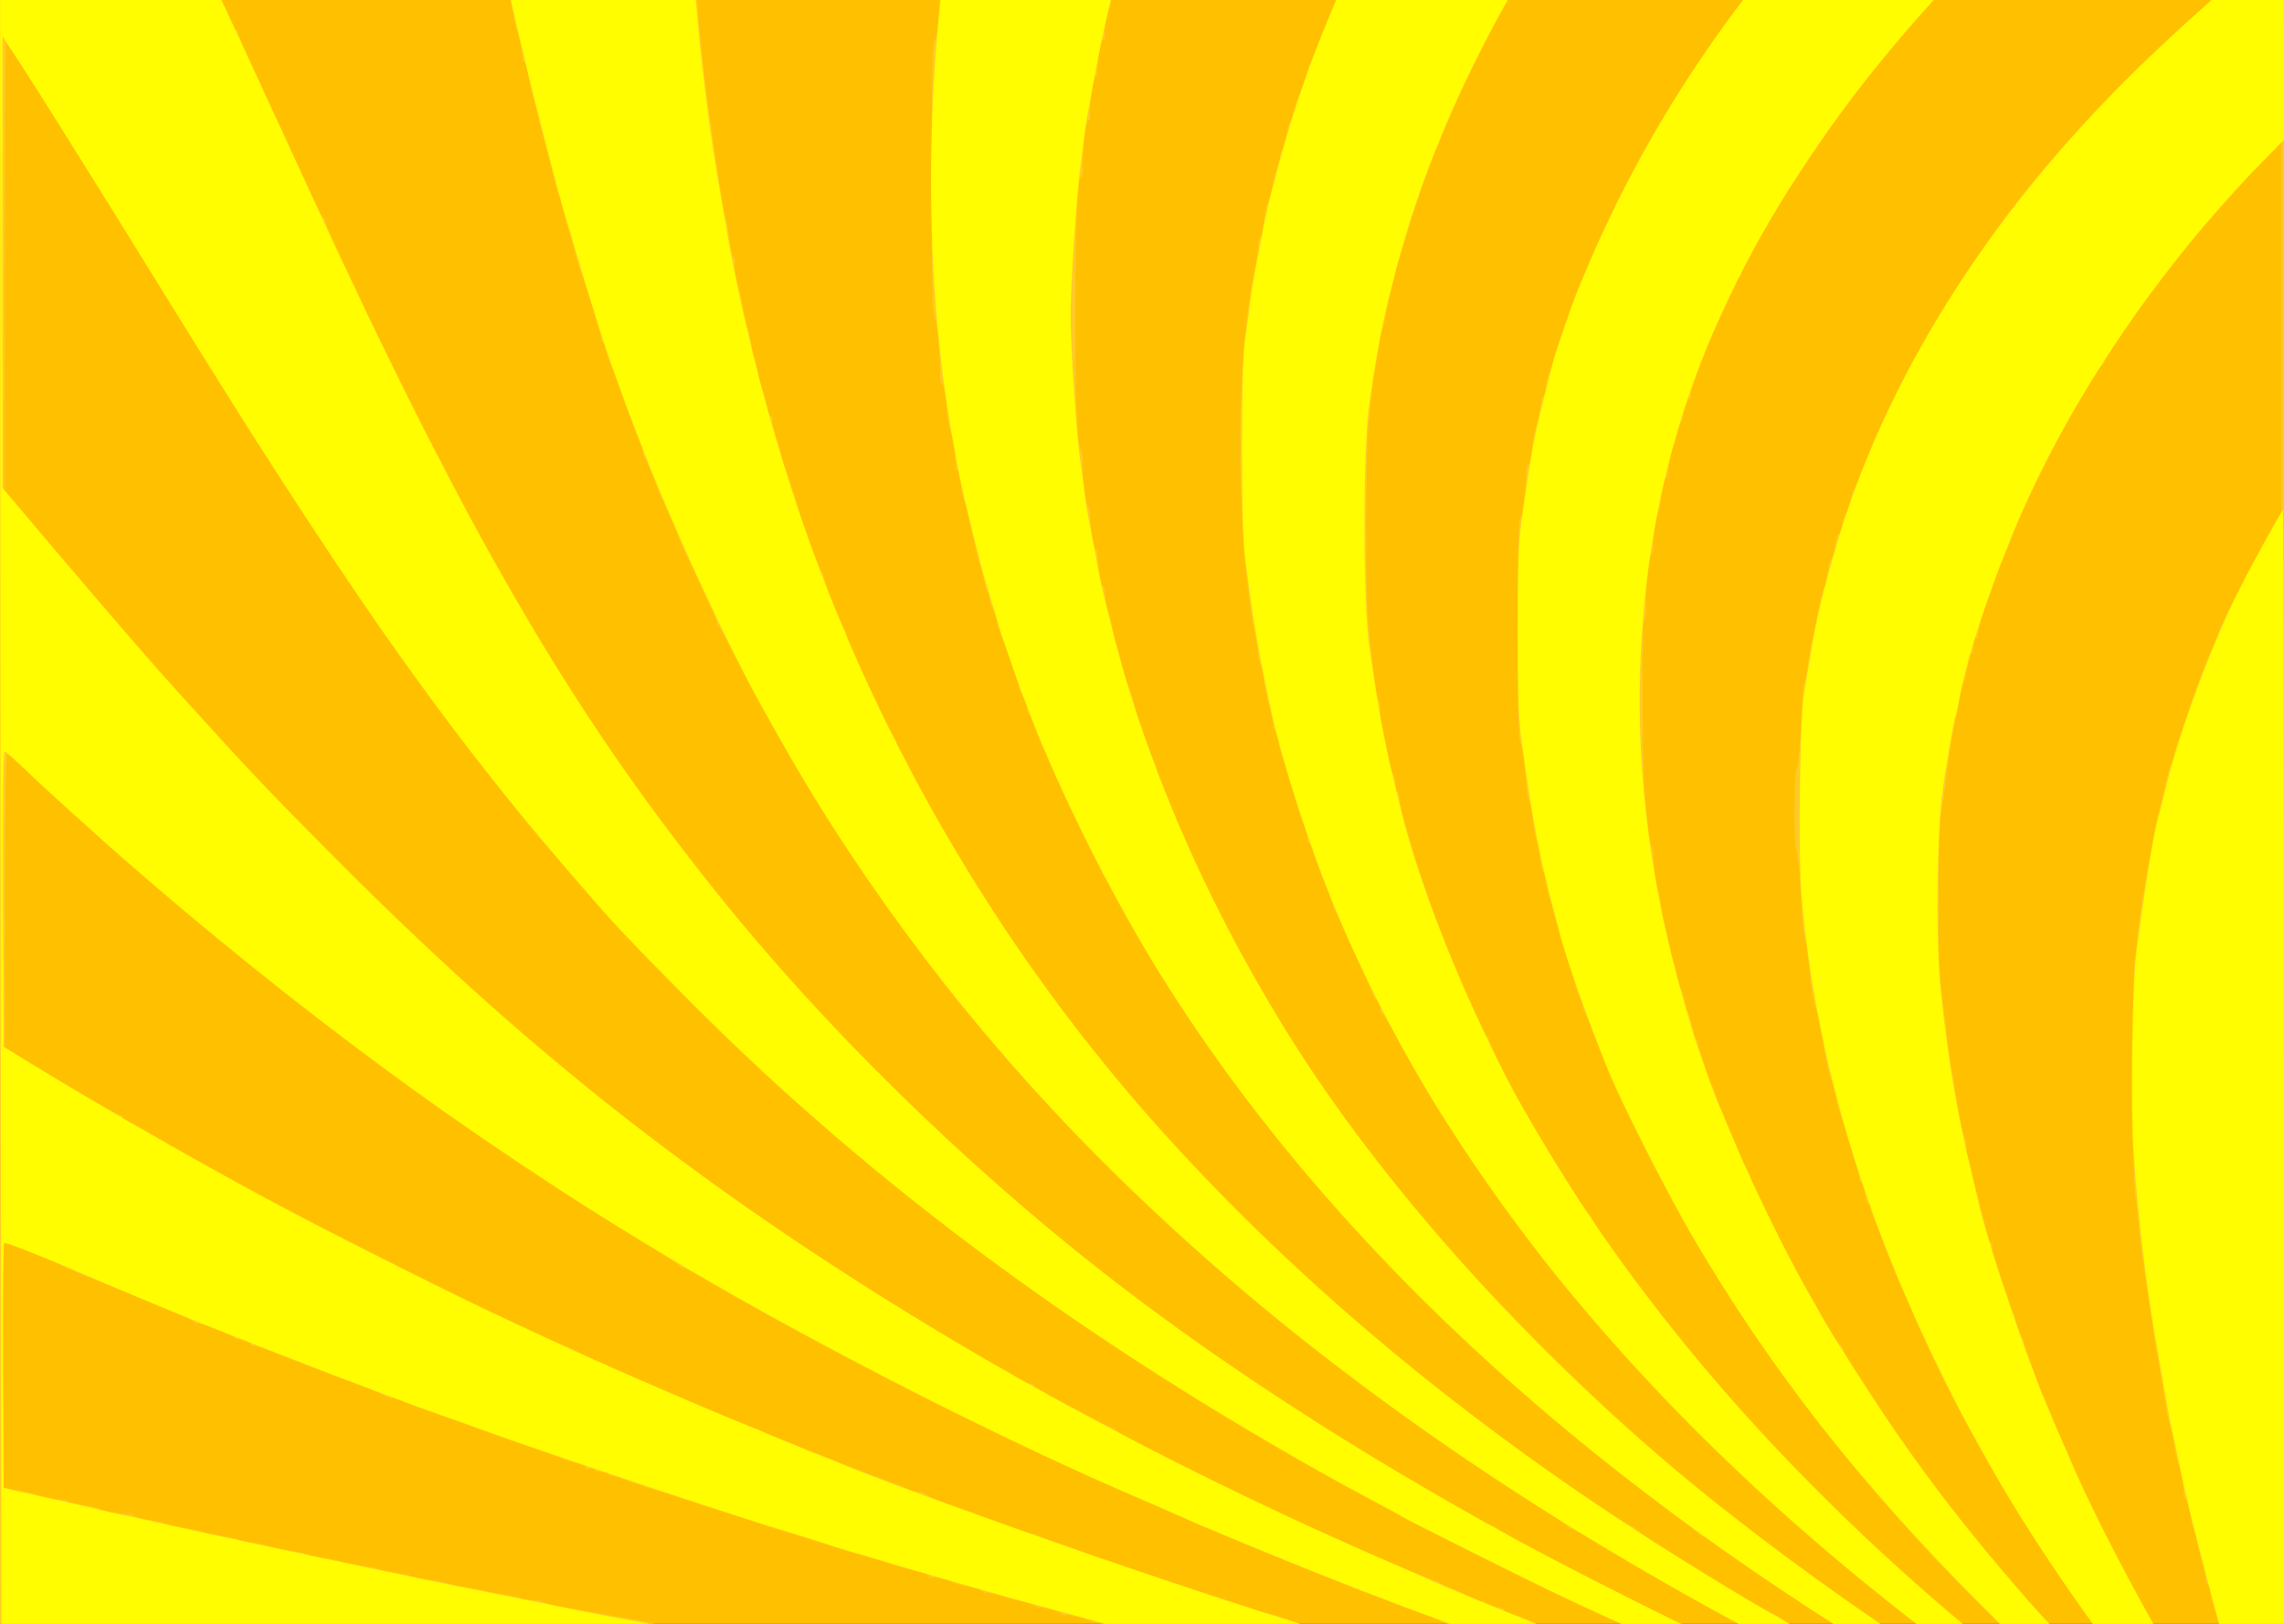 <svg width="1440" height="1024" viewBox="0 0 1440 1024" fill="none" xmlns="http://www.w3.org/2000/svg">
<rect x="0" y="0" width="1440" height="1024" fill="#333333" stroke="none"/>
<g clip-path="url(#clip0)">
<g clip-path="url(#clip1)">
<path d="M0 247.034V-684H720H1440V247.034V1178.07H720H0V247.034Z" fill="#FFC000"/>
<path d="M0 247.034V-684H720H1440V247.034V1178.07H720H0V247.034ZM1182.41 1174.97C1182.41 1174.03 1175.74 1173.41 1165.5 1173.41C1156.03 1173.41 1148.12 1172.79 1147.66 1172.17C1146.88 1170.78 1109.02 1168.29 1094.43 1168.76C1090.09 1168.76 1086.05 1168.29 1085.59 1167.52C1085.12 1166.74 1071.93 1165.5 1056.41 1164.88C1040.74 1164.26 1027.4 1163.17 1026.47 1162.55C1024.91 1161.31 989.069 1158.98 978.672 1159.29C975.259 1159.45 971.845 1158.98 970.914 1158.21C969.052 1156.66 936.931 1154.33 925.138 1154.64C921.414 1154.79 917.534 1154.33 916.603 1153.55C914.741 1152.16 883.862 1149.52 873 1149.98C869.741 1150.14 866.328 1149.67 865.241 1148.9C863.379 1147.34 832.5 1145.02 821.328 1145.33C817.603 1145.48 814.655 1145.02 814.655 1144.24C814.655 1142.84 786.879 1140.36 774.465 1140.67C770.741 1140.83 766.862 1140.21 765.931 1139.43C764.069 1138.03 739.552 1135.71 727.914 1136.02C724.034 1136.02 720.155 1135.55 719.379 1134.78C717.517 1133.38 690.983 1131.05 680.586 1131.36C677.172 1131.36 673.759 1130.9 672.828 1130.12C670.965 1128.72 645.828 1126.4 634.345 1126.71C630.155 1126.71 626.897 1126.24 626.897 1125.47C626.897 1124.84 620.379 1123.6 612.621 1122.98C591.207 1121.43 585.621 1120.81 569.483 1118.95C561.414 1118.02 551.638 1117.24 547.914 1117.4C544.034 1117.4 540.155 1116.78 539.379 1116C538.448 1115.38 532.086 1114.29 525.259 1113.67C508.034 1112.28 502.603 1111.66 485.69 1109.64C477.621 1108.71 468.465 1107.78 465.517 1107.47C462.569 1107.31 457.603 1106.69 454.655 1106.07C451.707 1105.45 445.81 1104.67 441.465 1104.36C434.017 1103.74 414.621 1101.57 370.086 1096.45C359.069 1095.21 341.534 1093.19 331.293 1092.1C321.052 1091.17 311.586 1089.78 310.345 1089.31C307.397 1088.07 285.052 1086.21 277.914 1086.36C275.121 1086.52 272.017 1086.05 270.931 1085.28C269.224 1083.88 246.724 1081.4 238.345 1081.71C236.017 1081.86 233.224 1081.24 232.138 1080.62C230.431 1079.22 206.224 1076.74 198 1077.05C195.672 1077.21 192.879 1076.74 191.793 1075.97C189.931 1074.41 167.121 1072.09 157.966 1072.4C154.707 1072.55 152.069 1072.09 152.069 1071.31C152.069 1069.91 128.483 1067.43 118.862 1067.74C116.379 1067.74 113.586 1067.28 112.655 1066.5C110.793 1065.1 87.983 1062.78 78.052 1063.09C74.328 1063.24 71.379 1062.62 71.379 1062C71.379 1060.76 57.879 1059.05 38.793 1057.97C35.845 1057.81 32.276 1057.19 31.035 1056.72C29.793 1056.1 22.965 1055.33 15.983 1055.02L3.103 1054.24V1088.53C3.103 1107.47 2.638 1135.09 2.017 1149.83L1.086 1176.52H591.672C984.414 1176.52 1182.41 1176.05 1182.41 1174.97ZM1205.38 1175.43C1203.83 1175.12 1201.03 1175.12 1199.17 1175.43C1197.16 1175.74 1198.4 1176.05 1201.81 1176.05C1205.22 1176.21 1206.78 1175.9 1205.38 1175.43ZM1367.69 1175.12C1368.78 1173.57 1362.57 1172.02 1359.47 1173.1C1357.76 1173.72 1357.76 1174.03 1359.47 1175.12C1362.26 1176.83 1366.6 1176.83 1367.69 1175.12ZM1379.02 1175.43C1378.4 1174.97 1377.47 1174.97 1376.84 1175.43C1376.38 1176.05 1376.84 1176.52 1377.93 1176.52C1379.02 1176.52 1379.48 1176.05 1379.02 1175.43ZM1354.66 1172.02C1354.66 1171.24 1349.07 1170.16 1342.24 1169.53C1335.41 1168.91 1329.52 1167.83 1329.05 1167.21C1328.59 1166.43 1323 1165.5 1316.64 1164.88C1310.28 1164.26 1305 1163.17 1305 1162.55C1305 1161.93 1299.41 1160.84 1292.59 1160.22C1285.76 1159.6 1280.17 1158.52 1280.17 1157.9C1280.17 1157.28 1276.45 1156.34 1272.1 1155.72C1259.07 1154.02 1257.83 1153.86 1255.34 1152.78C1253.48 1152.16 1246.19 1150.76 1235.95 1149.36C1235.17 1149.21 1233.31 1148.59 1232.07 1148.12C1229.12 1147.03 1216.86 1145.17 1212.36 1145.17C1210.34 1145.17 1208.79 1144.55 1208.79 1143.93C1208.79 1143.31 1205.07 1142.38 1200.72 1141.76C1187.84 1140.05 1186.45 1139.9 1183.97 1138.97C1180.71 1137.57 1170 1135.86 1165.81 1135.86C1163.79 1135.86 1162.24 1135.24 1162.24 1134.47C1162.24 1133.69 1159.91 1133.07 1156.97 1133.07C1154.02 1133.07 1149.83 1132.45 1147.66 1131.52C1144.09 1130.12 1129.66 1127.17 1121.12 1126.09C1119.41 1125.93 1116.93 1125.31 1115.69 1124.84C1114.45 1124.38 1110.57 1123.6 1107.16 1122.98C1097.69 1121.43 1096.45 1121.12 1093.97 1120.19C1091.95 1119.41 1086.52 1118.33 1077.67 1116.93C1075.97 1116.62 1073.48 1116 1072.24 1115.38C1071 1114.91 1067.9 1114.14 1065.26 1113.83C1062.78 1113.36 1057.5 1112.28 1053.78 1111.34C1050.05 1110.41 1045.24 1109.33 1042.91 1109.02C1033.14 1107.16 1018.55 1104.05 1016.38 1103.28C1015.14 1102.66 1011.26 1101.72 1007.84 1101.1C1004.43 1100.48 1000.55 1099.86 999.31 1099.55C998.069 1099.24 992.483 1098.16 986.897 1097.07C981.31 1095.98 976.19 1094.59 975.259 1094.12C974.483 1093.5 969.828 1092.57 965.172 1091.95C960.517 1091.33 956.017 1090.24 955.086 1089.62C953.845 1088.69 945 1086.67 938.017 1085.74C937.241 1085.59 935.379 1085.12 934.138 1084.66C930.724 1083.26 919.707 1081.24 917.534 1081.71C916.448 1081.86 915.517 1081.4 915.517 1080.62C915.517 1079.84 911.793 1078.6 907.448 1077.98C902.948 1077.21 898.914 1076.59 898.448 1076.43C897.983 1076.28 896.586 1075.81 895.345 1075.19C891.931 1073.95 880.914 1071.93 878.741 1072.4C877.655 1072.55 876.724 1072.09 876.724 1071.31C876.724 1070.07 868.5 1068.05 860.897 1067.43C859.345 1067.28 858.103 1066.81 858.103 1066.19C858.103 1065.57 855.155 1064.64 851.586 1064.17C844.293 1063.24 841.5 1062.62 837.931 1061.22C834.517 1059.98 826.759 1058.43 822.879 1058.12C820.862 1057.97 819.31 1057.34 819.31 1056.88C819.31 1056.26 816.672 1055.33 813.569 1054.86C806.431 1053.78 803.793 1053.16 800.69 1051.91C797.741 1050.83 789.828 1049.12 786.414 1048.81C784.862 1048.66 783.621 1048.03 783.621 1047.41C783.621 1046.79 781.293 1046.17 778.5 1046.17C775.707 1046.17 772.759 1045.55 771.983 1044.78C771.052 1044 767.017 1042.6 762.672 1041.67C751.81 1039.34 738.31 1036.09 735.517 1034.84C734.276 1034.38 730.086 1033.29 726.207 1032.36C713.638 1029.57 705.259 1027.4 702.931 1026.16C701.534 1025.38 697.345 1024.29 693.621 1023.67C689.741 1023.05 686.017 1021.97 685.086 1021.34C683.379 1020.1 672.207 1017.78 671.431 1018.55C671.121 1018.86 669.879 1018.24 668.638 1017.31C666.776 1015.91 658.397 1013.59 653.741 1013.43C652.965 1013.28 651.879 1012.81 650.948 1012.03C650.172 1011.41 646.603 1010.33 643.19 1009.71C636.517 1008.31 636.517 1008.31 633.103 1006.91C629.69 1005.67 622.397 1004.12 621.776 1004.59C621.465 1004.9 620.224 1004.28 618.983 1003.34C617.741 1002.26 613.707 1001.02 609.828 1000.4C606.103 999.776 601.914 998.69 600.517 997.914C597.414 996.207 589.345 994.345 587.017 994.81C585.931 994.965 585 994.5 585 993.724C585 992.793 582.672 991.707 580.034 991.241C572.431 989.69 570.414 989.224 567.931 988.293C566.69 987.828 561.724 986.276 557.069 984.879C536.276 978.828 530.69 977.121 518.276 973.241C510.983 970.914 500.897 967.81 495.776 966.259C490.655 964.707 483.983 962.69 481.034 961.603C473.897 958.965 445.034 949.655 443.017 949.345C442.241 949.19 440.845 948.724 439.914 948.259C439.138 947.638 436.345 946.707 433.707 946.086C428.431 944.69 428.431 944.534 425.172 943.448C423.931 942.828 417.569 940.965 411.207 939.103C404.845 937.086 397.241 934.603 394.448 933.362C391.655 932.121 387.931 931.034 386.379 930.879C384.672 930.724 383.276 930.103 383.276 929.483C383.276 928.862 381.569 928.241 379.552 928.241C377.379 928.241 375.362 927.621 374.741 926.69C374.276 925.914 372.879 925.603 371.638 926.224C370.397 926.69 369.31 926.379 369.31 925.448C369.31 924.672 366.983 923.431 364.345 922.81C361.552 922.19 358.914 921.414 358.448 921.259C357.983 921.103 356.586 920.638 355.345 920.017C352.862 919.086 336.724 913.345 318.879 907.293C312.983 905.276 303.207 901.707 297.155 899.534C291.259 897.207 285.672 895.19 284.741 895.034C283.966 894.724 281.483 893.948 279.31 893.017C277.138 892.241 271.552 890.224 266.897 888.672C262.241 887.276 256.5 884.948 254.172 883.862C252 882.621 248.741 881.69 247.19 881.69C245.638 881.69 243.621 881.069 242.69 880.293C241.603 879.052 219.569 870.207 219.569 870.828C219.569 870.983 216.776 870.052 200.172 863.69C186.207 858.259 178.448 855.155 173.017 852.983C166.19 850.19 160.759 848.483 159.517 848.793C158.741 848.948 158.276 848.483 158.276 847.707C158.276 846.465 149.897 843.517 149.586 844.759C149.586 845.069 148.345 844.293 147.103 843.362C144 840.724 124.138 833.276 124.138 834.828C124.138 835.448 123.517 835.138 122.897 834.207C122.276 833.276 116.224 830.172 109.397 827.534C102.569 824.741 94.966 821.638 92.328 820.396C86.276 817.603 75.724 813.259 73.707 812.793C72.931 812.483 68.741 810.776 64.707 809.069C60.517 807.207 56.793 805.655 56.328 805.655C55.862 805.655 52.603 804.259 49.035 802.707C17.69 788.121 2.948 782.379 2.328 784.396C1.862 785.328 1.707 820.552 1.862 862.293L2.328 938.328L11.638 939.879C16.759 940.81 21.724 941.896 22.5 942.362C24.362 943.603 37.397 946.086 39.414 945.621C40.035 945.31 41.431 945.776 42.517 946.707C43.448 947.483 48.103 948.569 52.759 949.19C57.414 949.81 62.069 950.896 62.845 951.517C64.552 952.759 78.983 955.396 81.31 954.776C81.931 954.621 83.328 955.086 84.414 955.862C85.345 956.638 89.69 957.879 93.879 958.5C102.259 959.896 101.948 959.896 105.517 961.293C106.759 961.759 110.638 962.534 114.052 963.155C124.293 964.862 124.759 964.862 127.241 965.793C128.483 966.414 132.362 967.19 135.776 967.81C146.017 969.517 146.483 969.517 148.966 970.448C150.207 971.069 154.086 971.845 157.5 972.465C167.741 974.172 168.207 974.172 170.69 975.103C171.931 975.724 175.81 976.5 179.224 977.121C189.466 978.828 189.931 978.828 192.414 979.759C193.655 980.379 197.534 981.155 200.948 981.776C211.19 983.483 211.655 983.483 214.138 984.414C216.466 985.345 225.621 987.052 231.983 987.828C233.69 988.138 236.172 988.603 237.414 989.069C238.655 989.69 242.534 990.465 245.948 991.086C255.569 992.638 256.655 992.948 259.138 993.879C260.379 994.345 264.259 995.121 267.672 995.741C277.603 997.138 279.931 997.603 282.414 998.534C284.586 999.31 293.586 1001.02 300.259 1001.95C301.966 1002.1 304.448 1002.72 305.69 1003.19C307.707 1003.97 314.069 1005.05 323.845 1006.45C325.862 1006.6 327.879 1007.38 328.5 1007.84C328.966 1008.47 331.914 1008.93 334.707 1008.93C337.655 1008.93 341.224 1009.55 342.776 1010.33C344.172 1011.1 349.914 1012.5 355.5 1013.43C360.931 1014.36 371.328 1016.22 378.621 1017.62C385.914 1018.86 396.776 1020.88 402.672 1021.81C408.724 1022.9 414.31 1024.14 415.086 1024.76C416.017 1025.22 420.828 1026.16 425.948 1026.78C431.069 1027.24 436.655 1028.33 438.362 1029.1C441.776 1030.66 456.207 1032.98 458.379 1032.36C459.31 1032.21 461.328 1032.67 463.034 1033.6C465.828 1034.84 477.31 1037.17 484.138 1037.64C485.379 1037.79 487.552 1038.26 488.793 1038.72C490.034 1039.34 494.69 1040.12 498.879 1040.74C510.052 1042.29 510.983 1042.45 513.621 1043.38C516.724 1044.62 530.534 1046.48 535.034 1046.33C536.897 1046.33 538.448 1046.79 538.448 1047.57C538.448 1048.81 552.259 1050.98 560.638 1050.98C562.965 1050.98 564.828 1051.6 564.828 1052.22C564.828 1053.47 578.793 1055.64 587.017 1055.64C589.345 1055.64 591.207 1056.26 591.207 1056.88C591.207 1057.66 595.241 1058.59 600.207 1059.21C612.465 1060.6 614.948 1061.07 617.586 1062C620.379 1063.24 633.724 1065.1 639.776 1065.1C642.103 1065.26 643.965 1065.72 643.965 1066.34C643.965 1066.97 648.31 1067.9 653.741 1068.52C668.172 1070.22 669.414 1070.38 671.897 1071.31C674.069 1072.24 683.69 1073.79 693.621 1074.72C695.793 1075.03 698.586 1075.5 699.828 1076.12C702.155 1076.9 714.103 1078.76 721.552 1079.22C723.724 1079.38 726.207 1080 727.138 1080.62C728.069 1081.24 731.172 1081.86 734.121 1082.02C737.069 1082.17 741.569 1082.79 744.052 1083.57C746.69 1084.34 753.672 1085.59 759.569 1086.36C765.621 1087.29 776.793 1089 784.397 1090.24C841.965 1099.71 856.241 1101.88 870.517 1103.74C877.81 1104.67 885.103 1106.07 886.81 1106.69C888.517 1107.47 894.103 1108.4 899.224 1109.02C909.931 1110.26 912.879 1110.57 925.603 1112.9C930.724 1113.83 937.397 1114.6 940.345 1114.6C943.293 1114.76 946.552 1115.22 947.328 1116C948.724 1116.93 959.276 1118.64 971.379 1119.72C973.552 1119.88 976.345 1120.5 977.586 1120.97C979.603 1121.9 990.776 1123.29 1002.41 1124.38C1004.59 1124.53 1007.38 1125.16 1008.62 1125.62C1011.72 1126.86 1028.33 1128.72 1034.69 1128.57C1037.33 1128.41 1039.66 1129.03 1039.66 1129.81C1039.66 1131.05 1058.12 1133.53 1066.5 1133.22C1068.83 1133.22 1070.69 1133.69 1070.69 1134.47C1070.69 1135.71 1090.4 1138.19 1099.09 1137.88C1101.41 1137.88 1103.28 1138.5 1103.28 1139.12C1103.28 1140.36 1121.74 1142.69 1130.9 1142.53C1133.53 1142.38 1135.86 1143 1135.86 1143.78C1135.86 1145.02 1154.02 1147.34 1163.48 1147.19C1166.12 1147.03 1168.45 1147.66 1168.45 1148.43C1168.45 1149.52 1177.76 1150.91 1195.6 1152.31C1198.24 1152.47 1201.34 1153.09 1202.59 1153.71C1203.83 1154.17 1209.41 1155.1 1215 1155.72C1220.59 1156.19 1227.26 1156.97 1229.74 1157.28C1232.38 1157.59 1239.67 1158.67 1246.03 1159.6C1252.4 1160.53 1260.16 1161.47 1263.1 1161.93C1266.05 1162.24 1272.72 1163.17 1277.84 1163.95C1293.98 1166.43 1311.05 1168.76 1317.88 1169.69C1321.45 1170 1328.28 1170.93 1332.93 1171.71C1344.88 1173.57 1354.66 1173.72 1354.66 1172.02ZM1372.81 1167.67C1372.19 1167.21 1371.26 1167.21 1370.64 1167.67C1370.17 1168.29 1370.64 1168.76 1371.72 1168.76C1372.81 1168.76 1373.28 1168.29 1372.81 1167.67ZM1363.5 1164.57C1362.88 1164.1 1361.95 1164.1 1361.33 1164.57C1360.86 1165.19 1361.33 1165.66 1362.41 1165.66C1363.5 1165.66 1363.97 1165.19 1363.5 1164.57ZM1354.66 1162.55C1354.66 1161.78 1353.57 1161 1352.33 1161C1351.09 1161 1350 1161.78 1350 1162.55C1350 1163.48 1351.09 1164.1 1352.33 1164.1C1353.57 1164.1 1354.66 1163.48 1354.66 1162.55ZM1345.34 1161C1345.34 1160.22 1344.26 1159.45 1342.86 1159.45C1341.62 1159.45 1341 1160.22 1341.47 1161C1341.93 1161.93 1343.02 1162.55 1343.95 1162.55C1344.72 1162.55 1345.34 1161.93 1345.34 1161ZM1336.03 1157.9C1336.03 1157.12 1334.64 1156.34 1333.09 1156.34C1331.38 1156.34 1329.52 1157.12 1329.05 1157.9C1328.43 1158.83 1329.83 1159.45 1332 1159.45C1334.17 1159.45 1336.03 1158.83 1336.03 1157.9ZM1326.72 1156.34C1328.74 1155.1 1328.59 1154.79 1325.95 1154.64C1324.24 1154.48 1321.91 1154.48 1320.98 1154.64C1319.9 1154.79 1318.97 1154.33 1318.97 1153.55C1318.97 1152.62 1316.64 1151.53 1314 1151.07C1306.55 1149.67 1304.53 1149.05 1301.9 1148.28C1300.66 1147.81 1295.38 1146.26 1290.26 1144.71C1285.14 1143.31 1278.93 1141.45 1276.45 1140.67C1273.97 1140.05 1271.33 1139.74 1270.71 1140.21C1269.93 1140.67 1269.31 1140.21 1269.31 1139.43C1269.31 1138.5 1267.76 1137.72 1266.05 1137.72C1264.19 1137.72 1259.22 1136.64 1254.72 1135.24C1250.38 1133.84 1243.71 1131.83 1239.83 1130.74C1224.93 1126.55 1213.91 1123.29 1208.33 1121.28C1205.22 1120.03 1200.88 1119.1 1198.71 1119.1C1196.69 1119.1 1194.52 1118.33 1194.05 1117.4C1193.43 1116.47 1192.03 1116.16 1190.79 1116.62C1189.55 1117.09 1188.62 1116.93 1188.62 1116.16C1188.62 1115.38 1186.76 1114.45 1184.43 1113.98C1177.29 1112.59 1166.28 1109.64 1163.02 1108.09C1157.59 1105.6 1140.21 1100.48 1137.26 1100.48C1135.71 1100.48 1134.16 1099.86 1133.69 1099.09C1133.07 1098.31 1129.81 1097.22 1126.09 1096.6C1122.52 1095.98 1118.95 1094.9 1118.02 1094.28C1116.78 1093.34 1110.26 1091.33 1106.38 1090.55C1105.91 1090.4 1104.98 1089.93 1104.05 1089.47C1103.28 1088.84 1100.02 1087.91 1097.07 1087.29C1094.12 1086.83 1089.47 1085.28 1086.83 1084.03C1084.19 1082.95 1080.62 1081.71 1079.07 1081.4C1077.36 1081.09 1075.03 1080.31 1073.79 1079.84C1072.55 1079.22 1054.71 1073.17 1034.22 1066.5C990.155 1051.76 987.052 1050.67 983.017 1049.12C978.207 1047.1 966.259 1042.91 962.845 1042.14C961.138 1041.67 958.345 1040.59 956.638 1039.81C953.224 1038.26 926.845 1028.79 915.517 1024.91C911.638 1023.67 905.586 1021.34 902.172 1019.64C898.603 1018.09 893.638 1016.38 891.31 1015.76C888.828 1015.14 883.086 1012.97 878.586 1010.95C874.241 1009.09 870.362 1007.38 870.052 1007.53C869.897 1007.53 867.724 1006.76 865.086 1005.83C862.603 1004.74 859.81 1003.81 858.879 1003.66C858.103 1003.5 854.69 1002.1 851.431 1000.71C848.172 999.31 839.172 995.741 831.259 992.638C823.345 989.534 815.586 986.431 813.879 985.655C812.172 984.879 802.086 980.69 791.379 976.345C780.672 972 770.121 967.5 767.793 966.259C765.621 965.017 762.983 963.931 761.897 963.931C760.81 963.931 754.759 961.448 748.397 958.345C741.879 955.396 729.31 949.655 720.155 945.776C684.31 930.569 626.121 903.259 582.672 881.379C551.017 865.396 495.931 836.069 477.931 825.828C472.345 822.724 464.741 818.379 460.862 816.207C456.983 814.034 451.397 810.776 448.448 809.069C439.448 803.638 430.603 798.983 429.983 799.293C429.672 799.603 428.897 798.983 428.431 798.207C427.655 796.81 394.448 776.017 382.5 769.345C375.672 765.465 315.931 725.896 287.845 706.655C225.776 663.983 131.741 589.655 68.276 533.172C50.897 517.655 25.759 494.845 16.603 486C10.707 480.414 5.431 475.759 4.5 475.448C3.724 475.138 3.103 510.517 3.103 567.931V660.879L38.483 681.983C58.035 693.776 74.793 703.241 75.724 703.241C76.81 703.241 77.586 703.862 77.586 704.638C77.586 705.414 78.828 706.345 80.224 706.965C81.776 707.431 85.19 709.138 87.672 710.534C115.448 727.138 147.569 745.138 179.224 761.741C214.759 780.362 311.276 828.931 312.672 828.931C313.138 828.931 322.138 833.121 333 838.241C343.707 843.362 352.862 847.552 353.328 847.552C353.793 847.552 359.534 850.034 366.052 853.293C372.569 856.396 378.931 859.345 380.328 860.121C381.724 860.741 389.793 864.155 398.172 867.724C406.552 871.293 419.121 876.724 425.948 879.672C432.776 882.776 440.534 886.034 443.017 887.121C463.034 895.655 474.362 900.31 476.379 900.621C477.621 900.931 479.017 901.552 479.483 902.017C480.414 903.103 533.172 924.052 553.19 931.345C560.948 934.138 569.017 937.396 571.345 938.483C573.517 939.724 576.776 940.655 578.328 940.655C579.879 940.655 581.897 941.276 582.672 941.896C584.379 943.293 600.207 949.965 603.776 950.586C605.017 950.896 608.121 951.828 610.603 952.914C613.241 953.845 620.224 956.483 626.121 958.655C632.172 960.828 639.31 963.621 642.103 964.862C644.897 966.103 648.31 967.034 649.862 967.034C651.259 967.034 654.362 967.965 656.534 969.207C658.707 970.293 662.586 971.845 665.069 972.465C671.121 974.172 670.965 974.172 684.31 979.448C688.19 980.845 713.328 989.224 740.172 998.069C767.017 1006.76 790.138 1014.36 791.379 1015.14C792.776 1015.76 796.19 1016.84 799.138 1017.31C802.086 1017.93 805.965 1019.02 807.672 1019.79C811.552 1021.34 831.569 1027.86 833.897 1028.17C834.828 1028.33 836.379 1028.79 837.155 1029.41C838.397 1030.03 847.086 1032.52 850.345 1032.98C850.81 1032.98 851.897 1033.45 852.672 1033.91C853.603 1034.53 856.707 1035.47 859.655 1036.24C866.172 1037.64 866.017 1037.64 868.965 1038.72C873 1040.43 886.655 1044.47 891.465 1045.55C896.586 1046.79 896.741 1046.79 900 1048.19C901.241 1048.66 904.5 1049.59 906.983 1050.21C909.621 1050.83 911.948 1051.45 912.414 1051.6C912.879 1051.76 914.276 1052.22 915.517 1052.69C925.603 1056.1 928.552 1056.88 929.638 1056.1C930.414 1055.64 931.034 1055.95 931.034 1056.72C931.034 1057.66 933.362 1058.59 936.155 1059.05C938.793 1059.52 945 1061.07 949.655 1062.47C954.31 1064.02 959.431 1065.26 960.983 1065.26C962.379 1065.41 963.621 1065.88 963.621 1066.5C963.621 1067.43 970.293 1068.98 978.052 1069.76C979.448 1069.91 980.69 1070.69 980.69 1071.31C980.69 1071.93 981.931 1072.55 983.638 1072.55C985.19 1072.55 989.534 1073.64 993.103 1074.88C1000.09 1077.36 1001.02 1077.67 1014.83 1080.78C1019.48 1081.71 1024.14 1083.1 1025.07 1083.72C1026 1084.34 1029.88 1085.28 1033.6 1085.9C1037.33 1086.52 1041.21 1087.45 1041.98 1088.07C1042.91 1088.69 1046.33 1089.78 1049.74 1090.24C1053.16 1090.86 1059.05 1092.41 1062.93 1093.81C1066.81 1095.05 1071.47 1096.14 1073.48 1096.14C1075.34 1096.14 1077.36 1096.76 1077.67 1097.53C1078.14 1098.16 1082.33 1099.24 1086.98 1099.71C1091.79 1100.33 1095.98 1101.41 1096.29 1102.19C1096.76 1102.81 1100.48 1103.9 1104.52 1104.52C1108.55 1104.98 1112.59 1106.07 1113.36 1106.69C1115.07 1107.93 1126.55 1110.41 1128.72 1109.95C1129.34 1109.79 1130.74 1110.26 1131.83 1111.03C1133.69 1112.59 1145.02 1115.22 1147.34 1114.6C1147.97 1114.45 1149.36 1114.91 1150.45 1115.69C1152 1116.93 1161.62 1119.57 1166.12 1119.88C1167.05 1119.88 1168.45 1120.34 1169.22 1120.81C1170.62 1121.74 1179.78 1123.91 1184.74 1124.53C1185.67 1124.69 1187.38 1125.31 1188.62 1125.78C1192.19 1127.02 1203.05 1129.03 1205.38 1128.57C1206.31 1128.41 1207.24 1128.88 1207.24 1129.81C1207.24 1130.59 1210.19 1131.67 1213.91 1132.14C1221.05 1133.07 1223.84 1133.69 1227.41 1135.09C1229.43 1135.86 1239.05 1137.88 1243.71 1138.5C1244.64 1138.66 1246.34 1139.28 1247.59 1139.74C1249.6 1140.52 1259.07 1142.53 1263.88 1143.16C1264.81 1143.31 1266.52 1143.93 1267.76 1144.4C1269.78 1145.17 1279.24 1147.19 1284.05 1147.81C1284.98 1147.97 1286.69 1148.43 1287.93 1148.9C1289.17 1149.36 1295.84 1150.91 1302.67 1152.47C1309.5 1153.86 1316.79 1155.57 1318.97 1156.34C1324.24 1158.05 1324.09 1158.05 1326.72 1156.34ZM1353.1 1154.17C1353.1 1153.86 1352.02 1153.09 1350.62 1152.62C1349.38 1152.16 1348.76 1152.31 1349.22 1153.24C1350.16 1154.79 1353.1 1155.41 1353.1 1154.17ZM1344.88 1150.6C1344.26 1150.14 1343.33 1150.14 1342.71 1150.6C1342.24 1151.22 1342.71 1151.69 1343.79 1151.69C1344.88 1151.69 1345.34 1151.22 1344.88 1150.6ZM1337.59 1148.59C1337.59 1147.81 1336.97 1147.03 1336.03 1147.03C1335.26 1147.03 1334.48 1147.81 1334.48 1148.59C1334.48 1149.52 1335.26 1150.14 1336.03 1150.14C1336.97 1150.14 1337.59 1149.52 1337.59 1148.59ZM1329.36 1145.95C1328.74 1145.48 1327.81 1145.48 1327.19 1145.95C1326.72 1146.57 1327.19 1147.03 1328.28 1147.03C1329.36 1147.03 1329.83 1146.57 1329.36 1145.95ZM1322.84 1143.93C1323.31 1143.16 1322.69 1142.38 1321.45 1142.38C1320.05 1142.38 1318.97 1143.16 1318.97 1143.93C1318.97 1144.86 1319.59 1145.48 1320.36 1145.48C1321.29 1145.48 1322.38 1144.86 1322.84 1143.93ZM1431.47 1131.67C1429.14 1124.84 1427.28 1118.64 1427.28 1118.02C1427.28 1117.4 1426.5 1115.38 1425.57 1113.67C1424.64 1111.97 1423.71 1109.95 1423.71 1109.02C1423.55 1108.24 1423.09 1106.38 1422.78 1105.14C1419.52 1096.29 1416.72 1086.52 1416.72 1084.34C1416.72 1082.95 1416.1 1081.86 1415.48 1081.86C1414.86 1081.86 1414.24 1080.62 1414.09 1079.22C1414.09 1077.67 1412.84 1072.55 1411.29 1067.9C1409.9 1063.24 1408.34 1057.5 1407.88 1055.17C1407.41 1052.69 1406.48 1050.83 1405.55 1050.83C1404.78 1050.83 1404.31 1049.9 1404.47 1048.97C1404.93 1046.02 1401.36 1031.43 1395.62 1013.43C1394.53 1009.4 1393.45 1004.74 1393.45 1002.88C1393.45 1001.17 1392.83 999.621 1392.21 999.621C1391.59 999.621 1390.97 998.379 1390.81 996.983C1390.5 993.414 1388.79 985.5 1387.71 982.552C1387.24 981.31 1386.62 979.138 1386.31 977.896C1384.29 968.121 1383.83 965.948 1382.9 963.931C1382.43 962.69 1381.81 960.983 1381.81 960.052C1380.72 953.224 1378.86 945.776 1377.62 944.379C1376.84 943.293 1376.38 941.896 1376.53 941.276C1377.16 938.948 1374.52 924.517 1373.28 922.81C1372.66 922.034 1371.57 917.069 1370.95 912.103C1370.33 906.983 1369.24 901.862 1368.62 900.465C1367.84 899.069 1366.45 893.172 1365.52 887.121C1364.59 881.224 1362.88 870.362 1361.48 863.069C1357.91 842.431 1354.81 823.034 1353.1 810.31C1352.17 803.948 1351.24 796.655 1350.78 794.017C1350.16 789.362 1347.83 768.879 1345.81 749.017C1344.41 734.276 1344.41 619.914 1345.81 606.259C1348.6 580.034 1350.47 566.845 1353.1 552.724C1358.38 524.017 1359.47 518.431 1361.48 510.052C1362.72 504.931 1364.59 497.328 1365.52 492.983C1366.45 488.793 1367.84 484.138 1368.47 482.897C1369.24 481.5 1370.33 478.086 1371.1 475.138C1372.66 468.621 1372.5 468.776 1373.74 465.828C1374.21 464.586 1375.6 460.397 1377 456.517C1383.52 436.965 1389.26 421.138 1391.12 416.948C1395.62 407.017 1398.1 400.965 1398.1 399.879C1398.1 397.552 1424.02 347.431 1433.64 331.138L1438.45 322.914V206.224V89.69L1430.53 97.293C1426.19 101.638 1416.26 112.345 1408.5 121.345C1400.59 130.19 1392.52 139.345 1390.5 141.517C1375.14 157.81 1326.72 223.759 1326.72 228.259C1326.72 229.034 1326.26 229.965 1325.64 230.276C1324.24 230.741 1317.41 240.207 1317.41 241.448C1317.41 241.914 1314.47 247.034 1310.9 252.776C1298.79 272.483 1267.76 335.638 1267.76 340.603C1267.76 341.379 1265.74 346.19 1263.41 351.465C1260.93 356.741 1258.29 363.259 1257.67 365.741C1256.12 371.172 1256.12 371.328 1254.88 374.276C1251.16 383.431 1246.34 399.879 1246.97 400.965C1247.43 401.586 1246.97 402.207 1246.19 402.207C1245.26 402.207 1244.48 404.224 1244.48 406.707C1244.48 409.345 1243.86 411.672 1243.09 412.293C1242.16 412.759 1241.07 416.483 1240.45 420.517C1239.98 424.552 1238.9 428.897 1238.12 430.293C1237.34 431.69 1236.1 436.965 1235.17 441.931C1234.24 447.052 1232.38 456.672 1231.14 463.5C1229.74 470.328 1228.03 482.276 1227.26 489.879C1226.33 497.638 1224.93 507.414 1224 511.914C1222.14 520.914 1221.36 591.207 1223.07 611.69C1223.53 618.983 1224.78 630.776 1225.71 638.069C1226.79 645.362 1227.72 654.052 1228.03 657.465C1228.5 660.879 1229.74 670.034 1231.14 677.638C1232.38 685.396 1234.24 696.414 1235.17 702.31C1236.1 708.362 1237.66 714.414 1238.43 715.81C1239.21 717.362 1239.83 720.931 1239.83 723.879C1239.83 726.672 1240.29 729.621 1240.91 730.086C1241.38 730.707 1242 732.724 1242.31 734.741C1242.47 736.603 1243.71 742.345 1245.1 747.465C1248.36 759.414 1252.09 774.155 1253.33 779.741C1253.79 782.069 1254.88 783.931 1255.66 783.931C1256.43 783.931 1256.74 784.552 1256.28 785.328C1255.81 785.948 1256.28 788.896 1257.21 791.845C1258.14 794.793 1259.22 798.207 1259.69 799.448C1260.16 800.69 1260.62 802.862 1260.93 804.259C1261.24 805.655 1262.33 808.759 1263.26 811.241C1265.59 816.672 1265.43 816.207 1266.98 821.948C1267.6 824.586 1268.69 827.379 1269.47 828.155C1270.09 829.086 1270.55 830.017 1270.55 830.483C1270.55 833.121 1273.19 840.879 1274.59 842.741C1275.52 843.983 1276.14 845.379 1276.14 845.845C1275.52 848.638 1298.48 907.448 1301.9 911.948C1302.52 912.879 1303.6 915.207 1304.22 917.379C1306.4 924.828 1329.98 973.396 1343.17 998.069C1354.34 1018.71 1367.38 1041.98 1370.33 1046.17C1371.72 1048.34 1374.83 1053.62 1377.16 1057.81C1379.48 1062.16 1385.38 1071.47 1390.03 1078.76C1394.84 1086.05 1399.5 1093.34 1400.43 1095.05C1405.71 1104.52 1429.76 1139.59 1431.93 1140.83C1433.48 1141.6 1433.95 1142.38 1433.33 1142.38C1432.55 1142.38 1432.55 1143.16 1433.02 1144.09C1435.97 1148.59 1435.19 1142.84 1431.47 1131.67ZM1315.86 1142.69C1315.86 1140.67 1314 1139.28 1312.45 1140.21C1310.9 1141.14 1312.29 1143.93 1314.47 1143.93C1315.24 1143.93 1315.86 1143.31 1315.86 1142.69ZM1344.88 1141.29C1344.26 1140.83 1343.33 1140.83 1342.71 1141.29C1342.24 1141.91 1342.71 1142.38 1343.79 1142.38C1344.88 1142.38 1345.34 1141.91 1344.88 1141.29ZM1309.66 1139.43C1309.66 1138.66 1308.1 1137.72 1306.24 1137.26C1302.52 1136.48 1295.07 1133.84 1287.16 1130.74C1284.67 1129.66 1278.62 1127.64 1273.97 1126.09C1269.31 1124.53 1263.72 1122.52 1261.55 1121.43C1258.45 1119.88 1243.71 1114.6 1239.83 1113.67C1239.36 1113.52 1237.66 1112.9 1235.95 1112.12C1221.98 1106.38 1193.59 1095.83 1192.19 1095.83C1191.26 1095.83 1188.47 1094.74 1186.14 1093.5C1183.66 1092.26 1180.4 1091.17 1179 1091.17C1177.45 1091.17 1176.21 1090.55 1176.21 1089.78C1176.21 1089 1173.88 1087.76 1171.24 1087.14C1168.45 1086.67 1164.72 1085.12 1163.02 1084.03C1161.31 1082.95 1158.36 1081.71 1156.81 1081.4C1155.1 1081.09 1150.91 1079.69 1147.5 1078.14C1144.09 1076.59 1130.12 1070.84 1116.47 1065.26C1102.81 1059.67 1087.29 1053.16 1081.86 1050.67C1076.59 1048.19 1071.93 1046.17 1071.47 1046.17C1071.16 1046.17 1062.93 1042.6 1053.31 1038.26C1043.69 1033.91 1029.57 1027.55 1021.81 1023.98C962.69 997.603 873.155 951.983 820.086 921.259C786.259 901.707 774.155 894.569 752.586 881.224C644.121 814.034 535.5 730.086 454.655 651.103C407.638 605.328 388.086 584.069 337.81 525.569C320.276 505.086 270.31 439.603 244.552 402.983C226.241 377.069 159.517 276.207 148.81 258.207C147.414 255.879 139.345 242.845 130.81 229.19C122.431 215.534 106.293 189.776 95.276 171.776C76.345 141.207 55.397 107.534 49.345 98.224C47.948 96.052 45.776 92.483 44.535 90.31C39.724 81.466 4.19 26.535 3.724 27.155C3.414 27.465 3.103 91.086 3.103 168.517V309.414L18.931 328.19C38.328 351.31 81 401.121 82.086 402.207C82.552 402.672 87.207 407.948 92.328 413.845C97.448 419.897 104.431 427.81 108 431.69C111.414 435.569 118.707 443.638 124.138 449.534C155.638 484.293 170.379 499.965 204.828 534.569C253.707 584.069 311.897 638.069 346.034 665.845C351.621 670.345 357.517 675.155 359.224 676.707C383.741 698.276 446.276 744.983 495 778.034C538.759 807.672 628.138 863.069 632.172 863.069C632.638 863.069 636.052 865.241 639.776 867.724C643.655 870.362 647.845 872.379 649.241 872.379C650.638 872.379 651.724 872.845 651.724 873.621C651.724 874.241 653.276 875.483 655.293 876.414C657.155 877.345 667.862 883.241 679.19 889.293C690.362 895.345 700.293 900.31 701.069 900.31C702 900.31 702.931 900.776 703.241 901.552C703.552 902.172 707.586 904.655 712.241 907.138C752.586 927.931 810.465 956.328 831.724 965.483C838.086 968.276 848.328 972.776 854.224 975.569C869.121 982.396 901.862 996.207 904.655 996.828C905.897 997.138 907.293 997.603 907.759 998.069C908.224 998.534 911.638 1000.24 915.517 1001.79C919.397 1003.34 925.138 1005.98 928.397 1007.69C931.5 1009.4 934.138 1010.17 934.138 1009.71C934.138 1009.24 935.69 1009.86 937.552 1011.1C939.414 1012.5 942.672 1013.59 944.534 1013.59C946.552 1013.59 948.103 1014.21 948.103 1014.98C948.103 1015.76 949.965 1016.84 952.448 1017.62C954.776 1018.24 956.948 1018.86 957.414 1019.02C957.879 1019.17 960.672 1020.26 963.621 1021.66C981.155 1029.41 1020.26 1044.62 1022.43 1044.62C1023.36 1044.62 1026.31 1045.55 1029.1 1046.79C1042.91 1052.84 1050.67 1055.79 1053.62 1056.26C1054.09 1056.26 1055.79 1057.19 1057.5 1058.12C1061.22 1060.14 1078.76 1065.57 1080.47 1065.1C1081.09 1064.95 1081.55 1065.41 1081.55 1066.19C1081.55 1066.97 1083.1 1067.9 1085.12 1068.36C1086.98 1068.83 1092.26 1070.53 1096.91 1072.4C1101.57 1074.1 1105.76 1075.19 1106.53 1074.88C1107.16 1074.41 1107.93 1074.57 1108.24 1075.19C1108.86 1076.74 1117.71 1080 1145.95 1089.16C1157.9 1093.03 1169.84 1097.22 1172.64 1098.31C1175.28 1099.55 1178.53 1100.48 1179.78 1100.48C1181.02 1100.48 1184.12 1101.57 1186.45 1102.81C1188.93 1104.05 1192.03 1105.14 1193.43 1105.14C1194.83 1105.14 1197.93 1106.22 1200.57 1107.47C1203.05 1108.71 1206.47 1109.95 1208.17 1110.26C1209.72 1110.41 1211.9 1111.03 1212.67 1111.5C1214.07 1112.43 1222.6 1114.76 1224.31 1114.76C1224.78 1114.76 1225.86 1115.22 1226.64 1116C1227.57 1116.62 1230.67 1117.71 1233.62 1118.48C1240.14 1120.03 1239.98 1119.88 1242.93 1121.12C1248.05 1122.98 1259.53 1126.71 1263.88 1127.79C1269 1129.03 1269.16 1129.03 1272.41 1130.43C1276.14 1131.83 1283.9 1133.53 1285.29 1133.38C1285.91 1133.22 1286.38 1133.69 1286.38 1134.47C1286.38 1135.71 1298.02 1138.5 1300.81 1137.88C1301.43 1137.88 1301.9 1138.5 1301.9 1139.28C1301.9 1140.21 1303.6 1140.83 1305.78 1140.83C1307.95 1140.83 1309.66 1140.21 1309.66 1139.43ZM1339.14 1140.21C1339.14 1139.74 1338.36 1138.97 1337.28 1138.34C1336.19 1137.72 1336.03 1137.88 1336.66 1138.97C1337.74 1140.83 1339.14 1141.45 1339.14 1140.21ZM1333.4 1136.64C1332.31 1136.33 1330.45 1136.33 1329.52 1136.64C1328.43 1137.1 1329.21 1137.41 1331.38 1137.41C1333.55 1137.41 1334.33 1137.1 1333.4 1136.64ZM1326.72 1134.62C1326.72 1133.84 1326.1 1133.07 1325.17 1133.07C1324.4 1133.07 1323.62 1133.84 1323.62 1134.62C1323.62 1135.55 1324.4 1136.17 1325.17 1136.17C1326.1 1136.17 1326.72 1135.55 1326.72 1134.62ZM1320.52 1131.52C1319.28 1130.74 1317.88 1130.43 1317.57 1130.9C1317.1 1131.36 1317.72 1132.29 1318.97 1133.07C1320.21 1133.84 1321.6 1134.16 1321.91 1133.69C1322.38 1133.22 1321.76 1132.29 1320.52 1131.52ZM1389.26 1113.36C1313.22 1024.29 1245.41 919.552 1208.95 834.828C1204.6 824.896 1200.57 815.431 1199.79 813.879C1196.53 807.207 1193.28 799.293 1186.14 780.517C1184.74 776.793 1182.72 771.517 1181.48 768.724C1180.24 765.931 1179.31 762.672 1179.31 761.431C1179.31 760.19 1178.69 759.103 1178.07 759.103C1177.29 759.103 1176.67 758.172 1176.52 757.241C1175.74 751.034 1174.19 745.138 1173.26 745.138C1172.64 745.138 1172.17 743.896 1172.17 742.5C1172.02 740.172 1162.4 708.052 1159.45 700.138C1158.98 698.896 1158.52 697.19 1158.36 696.259C1157.74 691.914 1155.72 683.534 1154.48 680.741C1152.93 677.328 1150.45 665.534 1148.12 650.483C1147.19 644.896 1145.95 639 1145.17 637.293C1143.47 633.259 1141.91 624.103 1139.9 603.931C1139.43 599.276 1138.5 593.69 1137.88 591.517C1136.64 586.552 1136.33 582.828 1134.93 557.69C1134.31 546.362 1133.22 536.741 1132.6 536.276C1130.74 535.19 1130.9 487.086 1132.6 485.224C1133.38 484.293 1134.47 474.983 1135.09 464.276C1136.48 436.19 1136.79 432.776 1137.72 430.138C1138.34 428.897 1139.12 424.707 1139.59 420.828C1141.29 407.483 1148.59 372.724 1150.14 370.241C1150.76 369.465 1151.69 364.965 1152.31 360.621C1152.78 356.121 1153.86 352.552 1154.48 352.552C1155.26 352.552 1156.19 348.983 1156.81 344.793C1157.43 340.603 1158.52 337.034 1159.14 337.034C1159.91 337.034 1160.84 334.241 1161.47 330.828C1162.09 327.414 1163.02 324.31 1163.79 323.845C1164.41 323.379 1165.5 320.431 1166.12 317.328C1166.74 314.069 1167.67 310.81 1168.29 309.879C1168.91 309.103 1171.71 302.431 1174.5 295.138C1195.91 240.207 1232.84 176.741 1274.43 123.672C1310.43 78.052 1366.45 22.035 1421.84 -23.586L1438.45 -37.397V-112.5V-187.603L1435.03 -185.741C1433.02 -184.655 1431.16 -183.414 1430.69 -182.948C1430.22 -182.328 1427.9 -180.621 1425.26 -179.069C1418.43 -174.724 1374.67 -142.138 1357.76 -128.638C1317.26 -96.362 1284.83 -67.5 1251.47 -33.517C1214.07 4.345 1201.34 18.776 1174.34 53.069C1150.6 83.328 1111.66 142.603 1104.52 159.362C1103.43 162 1101.41 165.724 1099.86 167.741C1098.31 169.759 1097.53 171.931 1098 172.707C1098.47 173.483 1098.16 174.103 1097.38 174.103C1096.6 174.103 1095.36 175.655 1094.74 177.672C1093.34 182.017 1094.12 180.31 1086.67 195.828C1078.6 212.897 1075.03 220.655 1074.72 222.828C1074.57 223.759 1073.64 226.086 1072.55 227.948C1071.47 229.81 1070.53 232.603 1070.22 234.155C1069.91 235.707 1068.83 238.965 1067.9 241.293C1066.81 243.776 1066.03 247.034 1066.03 248.741C1066.03 250.293 1065.41 251.69 1064.64 251.69C1063.55 251.69 1061.38 258.828 1061.22 263.638C1061.07 264.414 1060.6 265.655 1059.83 266.431C1059.21 267.362 1058.12 270.465 1057.34 273.414C1055.79 279.931 1055.95 279.776 1054.71 282.724C1053.31 286.448 1051.76 294.052 1051.76 297.931C1051.76 299.793 1051.14 301.345 1050.52 301.345C1049.59 301.345 1048.03 307.707 1046.79 317.638C1046.64 319.345 1046.02 321.828 1045.55 323.069C1044.16 326.638 1042.45 338.741 1042.45 344.483C1042.45 347.121 1041.98 349.448 1041.36 349.448C1039.81 349.448 1037.48 370.552 1037.79 381.879C1037.95 386.534 1037.33 391.19 1036.55 392.276C1035 393.983 1035.31 483.052 1037.02 500.741C1039.03 523.552 1040.28 531.931 1041.36 533.483C1042.14 534.414 1042.6 537.207 1042.45 539.69C1042.29 544.81 1044.16 558.621 1045.55 562.034C1046.02 563.276 1046.48 565.759 1046.79 567.465C1047.41 573.672 1049.28 582.983 1050.05 585.31C1050.67 586.552 1051.14 588.414 1051.29 589.19C1051.91 594 1053.93 603.465 1054.71 605.483C1056.1 608.897 1056.1 608.741 1057.5 615.569C1058.12 618.983 1059.21 622.552 1059.83 623.328C1060.45 624.259 1061.53 627.672 1062.16 631.086C1062.78 634.5 1063.71 638.069 1064.48 638.845C1065.1 639.776 1066.19 643.19 1066.81 646.603C1067.43 650.017 1068.52 653.586 1069.14 654.362C1069.91 655.293 1070.38 656.534 1070.38 657.155C1070.38 659.017 1077.21 680.586 1078.45 682.293C1079.07 683.224 1080.47 686.638 1081.55 690.052C1082.64 693.465 1084.5 698.586 1085.74 701.224C1086.83 704.017 1087.91 706.81 1087.91 707.431C1087.91 708.207 1089.31 711.155 1090.86 714.103C1092.41 717.052 1095.21 723.569 1097.07 728.534C1098.93 733.345 1101.1 737.845 1101.88 738.31C1102.66 738.776 1103.28 740.172 1103.28 741.414C1103.28 748.241 1155.26 844.914 1161.16 849.259C1161.93 849.724 1162.4 850.81 1162.4 851.586C1162.24 853.448 1182.57 884.948 1199.33 908.845C1238.9 965.172 1278.62 1012.19 1333.71 1067.28C1371.41 1104.98 1404 1135.4 1405.4 1134C1405.86 1133.53 1398.57 1124.22 1389.26 1113.36ZM1346.43 1131.98C1345.81 1131.52 1344.88 1131.52 1344.26 1131.98C1343.79 1132.6 1344.26 1133.07 1345.34 1133.07C1346.43 1133.07 1346.9 1132.6 1346.43 1131.98ZM1315.86 1130.43C1315.86 1129.19 1303.29 1123.45 1300.81 1123.45C1300.19 1123.45 1299.41 1124.22 1299.1 1125C1298.79 1126.24 1307.17 1129.19 1310.12 1128.57C1310.74 1128.57 1311.21 1129.19 1311.21 1129.97C1311.21 1130.9 1312.29 1131.52 1313.53 1131.52C1314.78 1131.52 1315.86 1131.05 1315.86 1130.43ZM1340.07 1129.19C1338.36 1127.95 1336.34 1126.86 1335.41 1126.86C1334.64 1126.86 1335.26 1127.95 1336.97 1129.19C1338.52 1130.43 1340.69 1131.36 1341.47 1131.36C1342.4 1131.36 1341.62 1130.43 1340.07 1129.19ZM1377.93 1126.86C1376.69 1126.09 1374.98 1125.31 1374.05 1125.31C1373.28 1125.31 1373.59 1126.09 1374.83 1126.86C1376.07 1127.64 1377.93 1128.41 1378.71 1128.41C1379.64 1128.41 1379.17 1127.64 1377.93 1126.86ZM1330.91 1124.22C1330.29 1123.76 1329.83 1124.22 1329.83 1125.31C1329.83 1126.4 1330.29 1126.86 1330.91 1126.4C1331.38 1125.78 1331.38 1124.84 1330.91 1124.22ZM1298.02 1123.76C1298.48 1122.98 1294.91 1120.34 1289.95 1118.17C1284.98 1116 1276.6 1112.12 1271.17 1109.64C1265.74 1107.16 1261.09 1105.14 1260.62 1105.14C1260.16 1105.14 1254.57 1102.66 1248.21 1099.71C1199.17 1076.59 1163.33 1059.36 1159.14 1057.03C1156.97 1055.79 1154.79 1055.02 1154.17 1055.17C1153.71 1055.33 1152.31 1054.4 1151.38 1053.16C1150.29 1051.91 1148.12 1050.83 1146.57 1050.83C1145.02 1050.83 1143.47 1050.21 1143 1049.43C1142.38 1048.66 1138.81 1046.33 1134.62 1044.47C1114.76 1035 1037.17 991.552 1006.91 973.086C998.69 967.965 991.241 963.931 990.31 963.931C989.379 963.931 988.448 963.465 988.138 962.69C987.983 962.069 981.776 957.724 974.483 953.069C919.397 918.155 884.793 893.793 826.448 848.948C787.655 819.155 733.034 770.586 693.776 731.172C661.5 698.586 640.707 675.776 609.052 637.759C592.448 617.896 563.586 578.793 542.793 548.069C511.293 501.517 489.569 464.586 459.931 406.862C456.672 400.5 453.259 394.759 452.328 394.138C451.552 393.517 451.241 392.897 451.862 392.897C452.793 392.897 449.379 385.448 431.224 346.81C428.741 341.534 426.724 336.724 426.724 336.259C426.724 335.328 424.707 330.828 416.638 312.983C415.552 310.5 413.069 304.138 411.052 299.017C409.034 293.897 406.862 289.086 406.241 288.31C405.621 287.379 405 285.362 405 283.81C405 282.259 404.069 279 402.828 276.828C401.586 274.5 398.328 266.431 395.69 258.672C389.793 242.069 386.845 234.155 383.897 227.172C382.655 224.379 381.724 220.655 381.724 219.103C381.724 217.397 381.103 216 380.483 216C379.862 216 379.241 214.759 379.086 213.362C378.776 210.414 368.534 177.362 366.207 171.776C365.586 170.069 364.19 165.569 363.103 161.69C361.241 153.776 361.241 154.241 358.448 144.621C355.966 136.552 356.276 137.638 354.724 130.655C353.948 127.707 353.017 124.603 352.397 123.672C351.931 122.897 350.69 118.707 349.759 114.362C348.672 110.172 346.81 102.414 345.414 97.293C344.017 92.172 341.845 83.793 340.448 78.672C339.207 73.552 337.19 65.172 335.793 60.052C334.552 54.931 333 48.103 332.534 44.845C332.069 41.741 331.138 39.103 330.517 39.103C329.897 39.103 329.431 38.172 329.431 37.086C329.586 34.914 327.569 23.741 326.328 20.483C325.241 17.69 324.621 15.207 323.534 8.069C322.914 5.121 322.138 1.552 321.672 0.31C320.431 -2.793 319.966 -5.121 318.724 -13.966C318.103 -18.155 317.172 -21.414 316.397 -21.414C315.621 -21.414 315.155 -22.655 315.31 -24.052C315.621 -27 313.759 -37.552 312.362 -41.586C311.121 -44.69 310.655 -47.017 309.414 -56.017C308.793 -60.052 307.862 -63.31 307.086 -63.31C306.466 -63.31 305.845 -64.552 306 -65.948C306 -72.31 303.517 -85.034 302.276 -85.034C301.5 -85.034 301.034 -86.276 301.19 -87.672C301.655 -91.086 299.793 -101.793 297.931 -105.983C297.155 -107.69 296.69 -110.172 296.69 -111.414C296.69 -112.655 295.914 -117.155 294.828 -121.5C293.431 -128.017 289.707 -145.241 288 -153.31C287.69 -154.552 287.069 -159.052 286.293 -163.397C285.672 -167.586 284.431 -172.086 283.5 -173.172C282.724 -174.259 282.259 -175.5 282.724 -175.966C283.19 -176.276 282.569 -180.621 281.328 -185.586C280.086 -190.397 278.845 -195.828 278.534 -197.535C278.224 -199.241 277.293 -203.741 276.362 -207.621C275.586 -211.5 273.724 -219.879 272.328 -226.241C270.931 -232.603 268.759 -242.069 267.672 -247.19C266.431 -252.31 265.034 -258.517 264.569 -261.155C263.948 -263.638 263.172 -266.897 262.552 -268.138C261.621 -270.621 261.31 -272.483 259.759 -283.19C259.293 -286.914 258.362 -289.862 257.741 -289.862C257.121 -289.862 256.655 -291.103 256.5 -292.5C255.879 -299.793 254.017 -308.483 252.931 -308.483C252.31 -308.483 251.845 -309.414 251.845 -310.345C252 -312.672 249.983 -323.845 248.741 -327.103C248.276 -328.345 247.655 -330.517 247.345 -331.759C245.328 -341.379 244.862 -343.707 244.086 -345.724C242.845 -348.828 242.224 -351.466 241.138 -358.603C240.672 -361.707 239.586 -364.345 238.655 -364.345C237.879 -364.345 237.569 -364.966 238.034 -365.741C238.5 -366.362 238.19 -369 237.414 -371.483C236.638 -373.966 234.931 -380.483 233.379 -386.069C231.983 -391.655 230.431 -397.241 229.966 -398.483C229.5 -399.724 229.034 -401.586 228.724 -402.672C227.638 -408.103 221.276 -428.897 220.345 -430.293C219.724 -431.069 218.638 -434.638 218.017 -438.052C217.397 -441.466 216.466 -444.879 215.69 -445.81C215.069 -446.586 213.983 -450.155 213.362 -453.569C212.741 -456.983 211.81 -460.397 211.345 -461.328C210.724 -462.103 210.259 -463.19 210.103 -463.655C209.948 -464.121 209.328 -466.759 208.707 -469.552C208.086 -472.345 206.845 -474.983 206.224 -475.448C205.448 -475.914 204.828 -477.31 204.828 -478.707C204.828 -479.948 203.897 -483.207 202.655 -485.845C201.569 -488.638 199.086 -496.086 197.069 -502.448C195.052 -508.81 192.879 -514.707 192.259 -515.638C191.483 -516.414 190.862 -518.431 190.862 -519.983C190.862 -521.534 189.931 -524.793 188.69 -526.966C187.448 -529.293 184.19 -537.362 181.397 -545.121C178.603 -552.724 175.655 -559.552 174.879 -560.017C174.103 -560.483 173.638 -561.414 173.638 -562.034C174.103 -564.362 171.31 -572.276 166.81 -582.362C164.017 -588.259 158.431 -600.672 154.552 -609.983C150.672 -619.138 141.052 -639.155 133.293 -654.517L119.328 -682.448H60.362H1.552V-472.034V-261.621L20.017 -230.276C30.103 -213.207 39.569 -196.914 40.965 -194.431C42.362 -191.793 44.224 -188.69 45 -187.448C46.862 -184.655 58.035 -164.172 67.655 -145.862C71.69 -138.414 75.569 -131.897 76.655 -131.276C77.586 -130.655 77.897 -130.035 77.276 -130.035C76.655 -130.035 84.724 -112.81 95.431 -91.552C114.828 -52.914 144.621 9.621 146.638 15.672C147.103 17.535 148.19 18.931 148.81 18.931C149.431 18.931 150.052 19.862 150.052 20.948C150.052 21.879 153.621 30.259 157.966 39.569C162.466 48.724 166.034 56.483 166.034 56.793C166.034 57.103 169.138 63.931 172.862 71.845C179.534 86.276 185.586 99.31 196.759 123.672C199.862 130.5 202.966 136.552 203.741 137.017C204.517 137.483 204.983 138.414 204.983 139.034C204.672 140.741 209.948 153 217.552 168.207C221.586 176.431 225 183.569 225 184.034C225 185.431 274.966 286.448 276.052 287.379C276.517 287.845 280.707 295.448 285.052 304.448C294.052 322.603 303.052 339.052 317.017 363.414C322.138 372.414 328.345 383.276 330.828 387.465C333.31 391.81 335.948 396.31 336.724 397.552C337.5 398.793 342.931 407.638 348.517 416.948C364.345 443.017 391.345 483.207 407.328 504.621C450.931 562.965 470.638 587.172 506.638 627.207C557.069 683.224 634.81 755.379 694.397 801.465C702.931 807.983 710.69 814.034 711.621 814.81C712.707 815.741 720.621 821.638 729.465 828C738.31 834.517 749.793 842.741 754.914 846.465C764.379 853.448 804.259 880.138 829.397 896.431C859.19 915.828 938.328 962.379 941.276 962.379C941.897 962.379 943.603 963.31 944.845 964.396C949.5 968.431 1050.83 1020.72 1059.05 1023.36C1060.76 1023.83 1063.24 1025.07 1064.48 1026C1066.5 1027.4 1096.6 1041.52 1108.71 1046.95C1111.34 1048.03 1118.02 1051.14 1123.91 1053.78C1129.66 1056.41 1134.78 1058.59 1135.55 1058.59C1136.17 1058.59 1140.83 1060.6 1145.95 1063.09C1158.83 1069.45 1171.55 1075.03 1176.21 1076.43C1178.38 1077.05 1180.86 1078.14 1181.64 1078.91C1183.81 1080.47 1279.4 1118.79 1282.97 1119.41C1284.36 1119.72 1285.91 1120.34 1286.38 1120.81C1286.84 1121.28 1289.33 1122.52 1291.81 1123.45C1294.45 1124.38 1296.62 1125.16 1296.78 1125.16C1296.93 1125.31 1297.55 1124.69 1298.02 1123.76ZM1326.26 1122.67C1325.64 1122.21 1324.71 1122.21 1324.09 1122.67C1323.62 1123.29 1324.09 1123.76 1325.17 1123.76C1326.26 1123.76 1326.72 1123.29 1326.26 1122.67ZM1351.09 1122.67C1350.47 1122.21 1349.53 1122.21 1348.91 1122.67C1348.45 1123.29 1348.91 1123.76 1350 1123.76C1351.09 1123.76 1351.55 1123.29 1351.09 1122.67ZM1371.41 1122.36C1371.26 1121.74 1358.84 1111.19 1344.1 1099.09C1314.31 1074.57 1310.59 1071.31 1278.62 1041.36C1197.78 965.483 1130.59 884.017 1076.9 796.345C1054.09 759.103 1024.91 702.31 1012.34 670.81C1008.31 660.879 1004.74 652.19 1004.28 651.259C1003.66 650.483 1003.19 648.931 1003.03 647.845C1002.88 646.759 1001.64 643.655 1000.24 641.017C998.845 638.224 997.759 635.431 997.759 634.5C997.759 633.724 996.828 630.931 995.586 628.293C994.345 625.5 993.103 621.621 992.638 619.448C992.172 617.276 990 610.293 987.983 603.931C985.81 597.569 983.017 588.414 981.776 583.759C980.534 579.103 978.362 571.345 976.965 566.534C975.569 561.724 974.483 556.448 974.483 554.741C974.483 553.034 974.017 551.172 973.397 550.552C972.31 549.465 972 548.069 970.448 537.983C969.983 534.569 969.207 530.69 968.741 529.448C967.655 526.81 967.5 525.879 965.948 514.707C965.328 510.517 964.552 505.862 963.931 504.621C963 502.138 962.845 501.052 961.138 482.897C960.672 476.534 959.586 470.638 958.965 469.707C957.259 467.534 956.793 451.862 956.793 397.552C956.793 341.69 957.259 326.172 958.81 326.172C960.052 326.172 962.224 307.086 962.224 297.931C962.224 295.448 962.845 293.586 963.465 293.586C964.241 293.586 965.172 289.552 965.793 284.741C966.879 274.655 967.345 272.172 968.586 268.759C969.517 266.741 970.138 263.483 971.845 252.931C972.155 251.379 972.776 249.672 973.397 249.207C974.017 248.586 974.483 246.569 974.483 244.862C974.483 243.155 975.414 238.965 976.655 235.397C977.897 231.983 980.069 225 981.465 219.879C983.017 214.759 985.19 208.397 986.431 205.603C987.517 202.965 988.448 200.328 988.448 199.707C988.448 199.086 990.931 192.103 994.034 184.345C1023.98 109.552 1062 45.465 1116.16 -21.879C1180.4 -101.483 1275.05 -187.293 1370.17 -251.845C1379.95 -258.517 1389.26 -265.034 1390.66 -266.121C1392.05 -267.362 1395.31 -269.534 1397.79 -270.931C1400.28 -272.328 1410.52 -278.845 1420.29 -285.207L1438.29 -296.845L1438.45 -374.897V-453.103L1433.48 -450C1430.69 -448.293 1417.5 -440.534 1404.31 -432.466C1391.12 -424.552 1374.05 -414 1366.6 -409.034C1359 -404.069 1352.64 -400.034 1352.33 -400.034C1351.24 -400.034 1306.4 -369.466 1285.6 -354.569C1237.5 -319.966 1189.55 -281.638 1149.83 -245.793C1116.16 -215.379 1055.33 -150.362 1030.66 -118.397C1025.38 -111.569 1019.64 -104.276 1017.78 -102.103C1007.84 -90 969.052 -32.586 963.621 -21.879C962.379 -19.552 959.897 -15.362 958.034 -12.879C950.431 -2.483 921.414 55.086 912.259 77.897C909.621 84.259 905.586 94.5 903.103 100.397C898.448 111.724 891.465 132.672 886.81 148.5C885.259 153.621 883.397 159.517 882.621 161.534C881.845 163.707 880.603 168.207 879.828 171.621C879.052 175.19 877.655 181.086 876.724 184.965C874.862 191.793 873.931 196.759 873 202.81C872.69 204.517 872.069 207 871.448 208.241C870.828 209.638 870.207 213.052 869.741 216C869.431 218.948 868.345 225.465 867.414 230.431C866.483 235.397 865.552 242.379 865.086 245.948C864.776 249.517 863.69 259.138 862.914 267.207C860.897 284.586 860.897 375.828 862.759 393.672C866.638 430.759 867.569 437.431 869.121 441.465C870.207 443.793 870.672 446.121 870.207 446.431C869.741 446.897 870.362 452.017 871.603 457.759C872.845 463.5 874.552 472.034 875.328 476.69C876.103 481.345 877.5 486.465 878.276 487.862C879.207 489.414 879.828 492.207 879.828 494.224C879.828 496.241 880.293 498.414 880.914 499.034C881.534 499.5 882.155 501.207 882.31 502.759C882.621 506.483 885.879 520.138 887.431 524.793C888.052 526.965 889.914 532.862 891.465 537.983C892.862 543.103 895.034 549.776 896.121 552.724C897.207 555.672 899.224 562.034 900.776 566.69C902.328 571.345 904.345 577.397 905.431 579.879C906.517 582.517 908.379 587.328 909.776 590.741C915.052 604.397 922.19 621.621 923.276 623.948C924.052 625.345 927.31 632.328 930.569 639.621C933.828 646.914 936.931 653.121 937.552 653.276C938.328 653.586 938.793 654.828 938.793 655.914C938.793 659.017 959.897 699.672 969.052 714.103C975.259 723.879 992.328 751.5 995.121 756.465C996.828 759.259 999.31 762.828 1001.02 764.69C1002.57 766.396 1003.97 768.414 1003.97 769.034C1003.97 772.293 1045.55 827.69 1070.84 858.103C1098.47 891.31 1115.84 910.241 1152.31 946.396C1211.12 1004.74 1269.47 1053.16 1346.43 1107.47C1368.16 1122.83 1372.66 1125.47 1371.41 1122.36ZM1322.07 1120.66C1322.07 1119.88 1321.45 1119.1 1320.52 1119.1C1319.74 1119.1 1318.97 1119.88 1318.97 1120.66C1318.97 1121.59 1319.74 1122.21 1320.52 1122.21C1321.45 1122.21 1322.07 1121.59 1322.07 1120.66ZM1344.26 1118.33C1342.71 1117.24 1341 1116.62 1340.38 1116.93C1339.6 1117.4 1339.14 1116.93 1339.14 1116.16C1339.14 1115.22 1338.52 1114.45 1337.59 1114.45C1334.64 1114.45 1336.03 1116.78 1340.38 1119.26C1345.19 1122.05 1348.45 1121.43 1344.26 1118.33ZM1315.71 1116.93C1314.47 1115.69 1304.53 1110.1 1293.36 1104.36C1275.05 1094.74 1264.97 1089.31 1242.16 1076.43C1200.57 1053 1128.1 1007.07 1091.64 981.155C1083.1 975.103 1075.03 969.672 1073.79 969.052C1072.55 968.431 1071.16 967.5 1070.69 967.034C1070.22 966.414 1056.88 956.172 1041.05 944.224C914.586 849.414 801.931 729.31 730.707 613.241C719.379 594.776 699.828 560.483 699.828 558.931C699.828 558.31 699.362 557.379 698.741 557.069C697.19 556.448 667.241 494.845 662.586 482.897C660.724 478.241 658.707 473.741 658.086 472.81C657.465 472.034 655.293 466.759 653.276 461.172C651.259 455.586 649.086 450.465 648.31 449.69C647.69 448.759 647.069 446.741 647.069 444.879C647.069 443.017 645.983 440.224 644.741 438.517C643.5 436.965 642.414 434.793 642.414 433.707C642.414 432.776 641.638 429.983 640.552 427.5C639.621 425.172 638.69 422.069 638.379 420.672C638.069 419.276 635.741 412.603 633.103 405.931C630.621 399.259 628.448 392.741 628.448 391.345C628.448 390.103 627.362 387 626.121 384.517C624.879 382.19 623.793 378.931 623.793 377.534C623.793 375.983 623.328 374.276 622.707 373.655C622.086 373.034 621.465 371.638 621.465 370.707C621.31 368.534 619.293 360.621 618.052 357.207C617.586 355.965 616.965 353.793 616.655 352.552C616.5 351.31 615.103 345.724 613.707 340.138C612.31 334.552 610.914 328.034 610.448 325.397C609.983 322.914 609.207 319.655 608.741 318.414C607.345 314.845 606.724 312.207 605.638 304.138C605.172 299.948 604.241 296.69 603.621 296.69C603 296.69 602.379 295.138 602.379 293.276C602.224 287.845 600.362 274.5 599.276 271.862C598.034 268.759 597.724 266.741 596.483 253.707C595.862 247.5 594.776 242.379 594 242.379C593.379 242.379 592.759 240.517 592.759 238.19C593.069 229.19 590.741 202.81 589.5 201.259C587.793 199.086 587.483 182.948 587.483 113.586C587.483 42.672 587.793 25.138 589.5 25.138C590.741 25.138 593.069 -1.707 592.914 -13.19C592.759 -15.983 593.379 -18.31 594.155 -18.31C595.241 -18.31 596.017 -23.586 598.034 -46.241C598.19 -48.414 598.81 -51.207 599.276 -52.448C599.897 -53.69 600.672 -58.19 601.293 -62.535C602.845 -73.707 603 -74.638 603.931 -77.276C604.862 -79.293 605.483 -83.483 607.5 -96.672C607.655 -98.379 608.276 -100.862 608.741 -102.103C609.207 -103.345 609.983 -107.224 610.448 -110.638C611.534 -117.776 612.155 -120.569 613.397 -123.828C614.172 -125.845 614.638 -128.172 616.655 -137.793C616.965 -139.035 617.586 -141.207 618.052 -142.448C619.293 -145.707 621.31 -156.879 621.155 -159.207C621.155 -160.138 621.621 -161.069 622.241 -161.069C622.862 -161.069 623.793 -163.397 624.259 -166.035C625.345 -172.862 628.448 -184.5 630 -187.603C630.776 -189 631.862 -192.879 632.483 -196.138C632.948 -199.552 634.034 -202.81 634.655 -203.741C635.276 -204.517 636.362 -207.776 636.983 -210.724C637.448 -213.672 639 -218.328 640.241 -220.966C641.328 -223.603 642.569 -227.172 642.879 -228.724C643.19 -230.431 644.276 -233.379 645.052 -235.552C645.983 -237.724 648.621 -245.017 650.948 -251.845C653.276 -258.672 656.069 -266.276 657.155 -268.914C658.241 -271.397 659.638 -275.276 660.259 -277.448C660.724 -279.621 661.81 -282.724 662.586 -284.431C663.362 -286.138 666.155 -293.121 668.793 -299.948C671.431 -306.776 674.379 -313.603 675.155 -315.155C675.931 -316.707 679.81 -325.397 683.69 -334.552C695.328 -361.862 711.621 -395.379 728.379 -426.414C732.259 -433.707 736.759 -442.086 738.31 -445.034C741.569 -451.086 750.259 -466.293 752.586 -469.862C753.362 -471.103 756.931 -476.69 760.345 -482.276C800.534 -546.672 837.776 -596.793 884.328 -648.931C893.328 -659.017 903.879 -670.655 907.448 -674.845L914.276 -682.448H691.448C514.397 -682.448 468.621 -681.983 468.465 -680.431C468.31 -679.5 468 -676.086 467.69 -673.138C467.379 -670.19 466.448 -661.81 465.517 -654.517C464.431 -647.224 463.5 -638.224 463.345 -634.345C463.19 -630.466 462.569 -626.276 462.103 -625.034C461.483 -623.793 460.707 -617.121 460.086 -610.293C458.534 -591.517 457.914 -585.31 456.052 -569.172C455.121 -561.103 454.034 -550.862 453.724 -546.672C453.414 -542.328 452.328 -531.931 451.397 -523.397C450.465 -514.862 449.379 -504.31 449.069 -500.121C448.759 -495.776 447.672 -484.603 446.741 -475.293C445.81 -465.828 444.879 -454.034 444.569 -448.914C444.259 -443.793 443.172 -430.914 442.086 -420.207C441.155 -409.5 440.224 -396.31 440.069 -390.724C439.914 -385.138 439.293 -377.534 438.672 -373.655C438.052 -369.776 437.121 -357.517 436.655 -346.5C436.034 -335.328 435.259 -320.741 434.948 -313.914C433.397 -285.362 432.31 -106.138 433.397 -89.69C434.172 -79.914 434.948 -65.483 435.259 -57.879C436.345 -32.741 437.586 -14.586 438.672 -7.448C439.293 -3.569 439.914 2.638 440.069 6.517C440.224 10.396 441.155 20.172 442.086 28.241C443.017 36.31 444.103 46.086 444.414 49.965C444.879 53.845 445.965 61.914 446.741 67.81C447.672 73.862 448.759 81.155 449.069 84.103C449.534 87.052 450.465 94.5 451.397 100.397C452.328 106.448 453.259 113.431 453.724 115.914C455.897 130.655 456.517 134.69 457.448 136.862C457.914 138.103 458.534 140.586 458.69 142.293C459 144 459.621 148.965 460.241 153.155C460.862 157.5 461.948 161.69 462.724 162.776C463.5 163.862 463.81 165.414 463.345 166.19C462.414 167.431 464.431 178.138 466.759 184.965C467.224 186.207 467.534 188.379 467.69 189.621C468.155 193.5 470.328 204.207 471.414 206.69C471.879 207.931 472.5 209.793 472.5 210.569C473.431 216.155 475.293 224.845 476.069 226.862C476.534 228.103 477.155 229.965 477.155 230.741C477.931 236.172 480.103 245.017 480.879 246.259C481.965 248.121 481.81 247.5 483.362 256.034C483.983 259.603 485.224 262.552 486 262.552C486.776 262.552 487.241 263.483 487.086 264.569C486.621 266.741 488.483 274.345 490.345 278.845C491.121 280.552 492.207 284.431 492.828 287.379C493.293 290.328 494.379 293.741 495.155 295.138C495.776 296.379 498.569 304.759 501.362 313.759C504 322.759 506.948 331.759 507.879 333.931C508.655 336.103 509.586 338.586 509.897 339.362C511.448 345.259 517.19 359.845 518.431 361.086C519.207 361.862 519.828 363.724 519.828 365.121C519.828 367.603 527.121 385.914 531.621 394.914C532.862 397.397 533.793 400.034 533.793 400.81C533.793 401.586 535.81 406.552 538.293 411.983C540.776 417.259 544.345 425.172 546.207 429.362C552.259 443.017 562.345 463.5 563.431 464.276C563.897 464.741 564.983 466.759 565.603 468.931C566.224 471.103 567.155 473.121 567.776 473.586C568.241 474.052 571.19 479.328 573.983 485.224C587.483 512.534 616.965 561.569 640.552 596.172C702.931 687.569 781.603 772.448 879.052 853.603C900.155 871.138 935.224 898.138 965.172 919.862C982.552 932.586 1027.09 962.379 1028.48 962.379C1029.41 962.379 1030.34 962.845 1030.66 963.621C1031.43 965.328 1065.26 987.052 1089.31 1001.33C1095.67 1005.05 1102.34 1008.93 1104.05 1010.02C1105.76 1011.1 1110.26 1013.43 1114.14 1015.45C1118.02 1017.47 1121.43 1019.48 1121.9 1019.95C1122.83 1021.03 1140.21 1030.97 1156.81 1040.12C1163.64 1043.69 1173.41 1049.12 1178.53 1051.91C1206.47 1067.28 1305 1115.53 1306.4 1114.6C1306.71 1114.29 1307.48 1114.76 1307.95 1115.53C1309.19 1117.24 1316.48 1120.5 1317.26 1119.72C1317.72 1119.26 1316.95 1118.02 1315.71 1116.93ZM1334.48 1114.14C1334.48 1113.05 1328.9 1108.71 1322.22 1104.36C1309.97 1096.6 1251.31 1056.57 1238.59 1047.26C1147.5 979.914 1064.79 903.724 1001.02 828.155C993.103 818.845 985.034 809.379 983.172 807.207C964.552 785.328 909 705.879 896.121 682.293C895.19 680.586 892.552 676.086 890.379 672.207C888.207 668.328 884.328 661.345 881.845 656.69C874.707 643.345 873 640.396 871.603 639.465C870.828 639 870.362 637.914 870.362 637.138C870.517 634.5 868.81 630.31 867.414 630.31C866.793 630.31 865.707 628.603 865.241 626.431C864.621 624.259 860.586 614.638 855.931 605.017C851.431 595.552 846.465 584.534 844.759 580.655C843.207 576.776 841.5 573.362 841.034 572.897C840.569 572.431 840.103 570.879 839.793 569.328C839.483 567.776 837 560.948 834.052 554.121C831.259 547.293 828.31 539.69 827.845 537.052C827.224 534.569 826.138 532.241 825.362 531.776C824.586 531.155 823.965 529.448 823.965 527.897C823.965 526.19 823.034 522.621 821.793 519.828C819.776 514.862 818.224 510.052 812.328 489.879C810.776 484.759 809.224 479.483 808.759 478.241C808.293 477 807.828 475.603 807.672 475.138C807.517 474.672 806.897 471.569 806.121 468.155C805.5 464.741 804.259 461.017 803.328 460.086C802.552 459 802.241 458.069 802.552 458.069C803.017 458.069 802.397 454.034 801.155 449.224C798.362 438.207 797.897 435.879 796.655 427.034C796.034 423.155 795.103 419.431 794.483 418.5C793.862 417.724 793.241 415.241 793.241 413.069C793.086 410.897 792.31 405.31 791.379 400.655C785.328 370.862 782.069 328.655 781.914 280.397C781.914 236.017 785.017 199.086 791.379 167.897C792.31 163.241 793.086 157.5 793.086 155.172C793.086 152.845 793.707 150.517 794.483 150.052C795.103 149.586 796.19 144.931 796.81 139.655C797.431 134.224 798.517 129.259 799.138 128.328C800.069 127.086 802.086 119.172 803.017 112.81C803.017 112.034 803.638 110.172 804.103 108.931C804.879 107.069 807.052 99.621 807.517 96.517C807.672 96.052 808.138 95.121 808.603 94.19C809.379 92.948 810.776 87.362 812.172 79.448C812.328 78.983 812.793 78.052 813.259 77.121C813.879 76.345 814.81 73.552 815.431 70.914C816.207 68.431 816.828 65.948 816.983 65.483C818.069 62.535 819.931 57.724 821.793 53.379C823.034 50.586 823.965 47.328 823.965 46.086C823.965 44.69 824.586 42.517 825.517 40.965C826.293 39.569 830.638 29.328 834.983 18.155C842.586 -0.931 846.776 -10.397 860.586 -39.259C863.845 -46.086 866.328 -52.138 866.172 -52.759C866.017 -53.535 866.483 -54 867.259 -54C868.034 -54 868.965 -55.241 869.431 -56.638C869.897 -58.19 873.155 -64.241 876.569 -70.293C879.983 -76.19 884.793 -84.569 887.121 -88.914C889.448 -93.103 892.086 -97.914 893.017 -99.31C893.793 -100.707 896.586 -105.207 899.069 -109.397C916.759 -138.414 948.879 -183.569 975.103 -216.155C1020.88 -272.948 1087.45 -338.897 1152.16 -391.81C1178.07 -412.914 1184.59 -418.034 1206.78 -434.638C1238.9 -458.69 1302.05 -502.448 1304.53 -502.448C1305.47 -502.448 1319.43 -512.069 1320.52 -513.466C1320.98 -513.931 1322.07 -514.707 1322.84 -515.017C1323.78 -515.328 1340.69 -525.414 1360.55 -537.362C1380.26 -549.31 1399.81 -560.948 1403.84 -563.121C1408.03 -565.293 1415.79 -569.793 1421.38 -572.897C1426.97 -576 1433.02 -579.414 1435.03 -580.345L1438.45 -582.052V-632.328V-682.448H1332H1225.55L1199.02 -664.448C1158.98 -637.293 1092.1 -586.707 1073.79 -569.793C1071.62 -567.776 1061.22 -558.776 1050.83 -549.621C988.914 -496.086 923.276 -425.172 875.017 -360.466C853.759 -331.759 830.017 -297 817.914 -276.672C814.345 -270.621 810.776 -264.724 810 -263.483C798.517 -244.707 794.017 -236.638 777.103 -204.517C775.552 -201.569 774.31 -198.31 774.31 -197.224C774.31 -196.293 773.845 -195.207 773.224 -194.897C771.517 -194.121 757.241 -164.793 757.241 -162C757.241 -160.759 756.621 -159.362 756 -158.897C755.224 -158.431 751.965 -151.603 748.862 -143.69C745.603 -135.776 742.034 -127.397 740.793 -125.069C739.552 -122.897 738.621 -119.483 738.621 -117.776C738.621 -115.914 738 -114.517 737.224 -114.517C736.448 -114.517 735.207 -111.879 734.276 -108.621C733.345 -105.517 729.31 -93.724 725.431 -82.707C719.379 -65.793 714.259 -50.276 714.103 -48.879C713.948 -48.724 713.638 -47.483 713.172 -46.241C709.138 -33.672 705.879 -20.638 705.724 -17.224C705.724 -16.448 705.259 -15.207 704.483 -14.431C703.552 -13.19 701.534 -5.276 700.603 1.086C700.603 2.017 699.983 3.724 699.517 4.965C697.965 8.534 696.103 19.396 696.569 22.5C696.724 23.896 696.259 25.138 695.483 25.138C694.086 25.138 691.603 38.328 691.914 44.845C691.914 46.862 691.448 48.414 690.672 48.414C689.431 48.414 687.103 64.086 687.259 72.155C687.259 74.483 686.793 76.345 686.017 76.345C684.621 76.345 682.293 96.828 682.603 106.138C682.759 109.397 682.293 112.034 681.517 112.034C679.345 112.034 677.948 145.707 677.948 199.707C677.948 251.69 679.19 280.707 681.362 283.655C682.138 284.586 682.759 287.845 682.603 290.638C682.293 298.397 684.621 317.328 686.017 319.19C686.638 320.121 687.259 322.293 687.259 323.845C687.259 331.293 689.586 346.345 690.672 346.345C691.448 346.345 692.069 347.897 692.069 349.914C691.914 357.207 694.086 369.621 695.483 369.621C696.259 369.621 696.724 370.552 696.569 371.638C696.103 373.81 698.121 384.828 699.517 388.241C699.983 389.483 700.603 391.655 700.759 392.897C702.31 400.81 703.241 404.845 704.017 406.862C705.569 410.897 705.879 412.138 707.431 419.431C708.207 423.31 709.603 428.121 710.534 430.293C714.103 439.138 714.259 439.914 715.965 447.207C716.741 450.155 717.672 453.414 718.138 454.19C718.759 455.121 719.224 456.517 719.534 457.293C720.155 460.552 726.362 477.621 727.759 480.103C728.69 481.655 729.31 483.672 729.31 484.603C729.31 485.534 730.241 488.483 731.483 491.121C732.724 493.914 736.293 502.603 739.241 510.517C742.345 518.431 745.603 526.19 746.379 527.586C747.155 528.983 750.414 536.121 753.517 543.414C761.431 561.103 780.362 598.19 791.224 616.81C796.034 625.034 800.69 633.103 801.465 634.655C835.759 694.241 894.259 769.345 952.603 829.241C1014.98 893.328 1061.53 934.138 1132.14 986.586C1159.76 1007.07 1221.67 1049.28 1224 1049.28C1224.93 1049.28 1225.86 1049.9 1226.17 1050.67C1226.48 1051.45 1229.9 1054.09 1233.93 1056.41C1237.97 1058.9 1250.69 1066.66 1262.17 1073.79C1273.5 1080.78 1283.59 1086.52 1284.52 1086.52C1285.45 1086.52 1286.38 1087.14 1286.69 1087.76C1287.31 1089.47 1322.84 1109.79 1325.02 1109.79C1325.95 1109.79 1326.72 1110.41 1326.72 1111.03C1326.72 1112.12 1331.38 1115.22 1334.17 1115.84C1334.33 1116 1334.48 1115.07 1334.48 1114.14Z" fill="#FFCA27"/>
<path d="M1205.69 1175.74C1200.1 1174.66 1190.02 1173.72 1183.34 1173.57C1176.52 1173.41 1159.45 1172.33 1145.33 1171.24C1131.21 1170 1104.21 1167.83 1085.43 1166.43C1066.66 1165.03 1043.69 1163.17 1034.22 1162.4C1024.91 1161.47 1008.16 1160.22 996.983 1159.29C985.965 1158.52 974.328 1157.59 971.379 1157.28C968.431 1156.81 956.172 1155.72 944.224 1154.64C932.276 1153.71 921.103 1152.78 919.397 1152.47C917.69 1152.31 909.31 1151.69 900.776 1151.07C892.241 1150.45 879.983 1149.36 873.621 1148.59C867.259 1147.66 852.983 1146.26 841.81 1145.48C830.793 1144.55 811.862 1142.84 799.914 1141.6C787.965 1140.52 767.017 1138.34 753.362 1137.1C676.086 1129.66 604.397 1122.21 527.897 1113.67C516.259 1112.28 499.655 1110.57 491.121 1109.79C482.586 1108.86 471.103 1107.62 465.517 1106.84C459.931 1105.91 450.931 1104.83 445.345 1104.36C439.759 1103.9 429.983 1102.81 423.621 1102.03C417.259 1101.26 402.207 1099.4 390.259 1098.16C368.069 1095.52 346.655 1093.03 311.121 1088.84C300.103 1087.6 281.483 1085.43 270 1084.19C258.517 1082.79 243.466 1080.93 236.638 1080.16C229.81 1079.22 218.638 1077.83 211.81 1077.05C204.983 1076.43 190.397 1074.72 179.224 1073.33C168.207 1072.09 150.362 1069.91 139.655 1068.67C128.948 1067.43 111.259 1065.41 100.086 1064.17C89.069 1062.78 70.448 1060.6 58.965 1059.36C47.483 1057.97 32.741 1056.26 26.379 1055.48C20.017 1054.71 11.793 1054.09 8.224 1054.09L1.552 1053.93L1.086 1098.62C0.931 1123.14 0.621 826.603 0.31 439.603L0 -264.103L11.017 -245.483C29.328 -214.759 50.121 -178.293 59.741 -160.293C64.707 -150.828 69.207 -142.448 69.983 -141.672C71.379 -139.81 122.586 -37.397 122.586 -36.465C122.586 -36 127.086 -26.379 132.517 -15.052C137.948 -3.569 148.345 18.621 155.638 34.448C162.931 50.276 170.845 67.655 173.483 73.241C176.121 78.828 186.517 101.638 196.759 123.828C293.741 334.707 359.379 447.828 452.328 563.586C519.517 647.224 605.172 731.483 692.845 800.379C766.707 858.414 853.448 914.741 955.086 970.448C982.552 985.655 1055.02 1022.28 1082.33 1034.84C1090.09 1038.41 1103.12 1044.47 1111.5 1048.34C1120.03 1052.22 1127.02 1055.48 1127.33 1055.48C1127.64 1055.48 1132.91 1057.81 1139.28 1060.76C1153.24 1067.12 1200.88 1087.6 1210.34 1091.17C1214.22 1092.72 1225.4 1097.22 1235.17 1101.1C1244.95 1105.14 1265.9 1113.36 1281.72 1119.41C1340.38 1141.76 1356.52 1146.41 1315.86 1129.19C1304.38 1124.22 1289.79 1117.86 1283.59 1115.07C1277.22 1112.12 1271.95 1109.79 1271.48 1109.79C1271.17 1109.79 1264.19 1106.69 1255.97 1102.81C1247.9 1098.93 1240.91 1095.83 1240.6 1095.83C1239.36 1095.83 1210.81 1082.17 1170.31 1062.31C977.276 967.034 817.448 855.776 691.603 728.845C614.017 650.793 545.121 560.328 493.914 469.707C489.569 462.103 483.828 451.862 481.19 447.207C459.465 408.879 421.759 326.793 402.672 276.517C398.638 265.81 394.759 255.724 394.138 254.017C392.741 250.448 384.052 225.931 380.948 216.776C378 208.086 365.586 167.431 362.328 156.259C360.931 151.138 359.224 145.241 358.448 143.069C356.586 137.638 352.552 123.052 348.052 105.828C339.828 74.172 335.017 54.931 332.69 45.31C331.448 39.724 329.276 30.724 327.879 25.138C323.845 8.224 321.828 -1.086 316.552 -24.517C309.259 -56.793 307.707 -64.241 305.069 -76.5C303.828 -82.397 300.259 -98.845 297.31 -112.966C294.207 -127.086 290.638 -143.845 289.241 -150.207C288 -156.569 285.828 -166.345 284.741 -171.931C283.5 -177.517 281.483 -187.293 280.086 -193.655C278.69 -200.017 276.828 -208.086 276.052 -211.345C275.121 -214.603 273.879 -220.655 273.103 -224.535C272.328 -228.414 268.603 -245.328 264.724 -261.931C260.845 -278.534 256.966 -295.293 256.19 -299.172C255.259 -303.052 253.862 -308.638 252.931 -311.586C252.155 -314.534 250.293 -321.828 248.897 -327.879C236.328 -382.966 203.431 -489.879 184.655 -537.362C181.241 -545.897 175.81 -559.862 172.397 -568.397C162.466 -593.379 145.862 -630.155 131.741 -657.931L118.552 -684H293.741H468.931L468 -680.121C467.534 -678.103 465.983 -666.776 464.741 -654.983C463.345 -643.19 461.328 -624.103 459.931 -612.621C439.448 -427.19 431.534 -306.621 431.534 -178.138C431.379 -63.31 439.759 43.448 455.276 128.328C456.517 135.155 458.224 145.241 459.155 150.828C461.172 162 464.897 180.776 467.069 190.397C467.845 193.81 470.017 202.965 471.724 210.569C478.552 240.672 490.81 283.81 502.138 318.103C548.845 457.759 624.879 590.431 722.172 701.69C811.707 803.793 924.672 898.448 1055.17 980.224C1080 995.896 1117.24 1018.24 1118.17 1018.24C1118.48 1018.24 1121.43 1019.95 1124.69 1021.97C1154.79 1040.9 1267.29 1098.47 1318.19 1120.97C1325.95 1124.38 1334.17 1128.1 1336.66 1129.34C1339.14 1130.59 1341.47 1131.21 1341.93 1130.9C1342.24 1130.43 1339.45 1128.57 1335.72 1126.71C1332.16 1124.84 1323.78 1120.5 1317.41 1117.09C1311.05 1113.67 1299.88 1107.78 1292.59 1103.9C1280.02 1097.22 1258.91 1085.74 1242.16 1076.43C1237.97 1073.95 1218.72 1062.62 1199.64 1051.14C991.552 926.069 834.207 779.121 731.328 614.017C701.379 565.914 667.397 497.948 649.086 449.534C647.845 446.121 645.828 440.845 644.586 437.897C642.879 433.241 635.741 412.914 631.552 400.655C630.776 398.483 628.759 391.5 626.897 385.138C625.034 378.776 622.552 370.707 621.465 367.293C618.828 359.069 607.345 312.362 605.017 300.569C604.086 295.448 602.224 285.983 601.138 279.621C580.655 169.293 582.517 30.879 605.948 -85.034C607.19 -91.397 608.897 -100.552 609.828 -105.517C611.224 -113.276 618.362 -143.535 622.241 -157.966C659.793 -299.172 721.707 -432 803.328 -546.983C835.293 -592.138 863.379 -626.741 902.948 -669.569L916.138 -684H1072.09H1228.19L1211.12 -672.672C1082.02 -587.172 971.69 -485.69 882 -369.776C853.914 -333.621 815.431 -275.121 793.086 -234.931C786.569 -223.293 761.586 -173.328 755.69 -160.293C753.052 -154.241 750.259 -148.035 749.483 -146.328C745.914 -138.414 736.293 -113.897 731.328 -100.552C711.465 -45.621 699.672 -3.414 690.672 45.31C684.776 76.655 684.465 78.517 683.534 86.431C683.069 90.776 681.983 99.155 681.207 105.052C678.724 122.276 675 179.069 675 199.241C675 219.724 678.879 276.828 681.207 291.259C681.983 296.379 683.069 304.448 683.534 309.103C684 313.759 685.086 320.741 685.862 324.621C686.638 328.5 688.81 339.672 690.672 349.448C692.379 359.224 694.552 369.776 695.328 372.724C695.948 375.672 697.965 383.741 699.672 390.569C720 474.983 758.328 564.983 809.69 648.155C864 736.448 945.621 830.328 1038.88 911.948C1120.19 983.172 1244.48 1068.36 1343.02 1120.5C1360.86 1129.97 1354.66 1125.16 1323.62 1105.14C1089.78 954.776 920.483 767.017 839.948 568.397C825.207 532.241 808.914 481.655 802.241 451.862C794.483 417.414 790.138 392.586 784.862 351C782.379 331.293 782.379 232.138 784.862 214.914C785.948 207.776 787.5 196.448 788.276 189.465C789.983 176.586 798.052 134.534 800.69 124.603C801.465 121.5 804.259 110.948 806.897 101.172C839.328 -19.552 908.845 -142.914 1006.29 -252.621C1049.12 -300.879 1120.5 -367.914 1170.93 -407.017C1217.48 -443.172 1262.95 -475.759 1305.31 -503.224C1324.24 -515.328 1405.24 -564.517 1406.48 -564.517C1406.95 -564.517 1413.31 -568.086 1420.91 -572.431C1428.36 -576.776 1435.81 -580.966 1437.21 -581.741C1439.84 -583.138 1440 -579.724 1440 -518.431L1439.84 -453.569L1414.86 -438.828C1319.59 -382.655 1225.71 -314.224 1149.83 -245.793C1130.74 -228.569 1077.98 -174.414 1059.67 -153.31C983.948 -65.793 927.931 27.465 895.034 121.345C886.81 144.776 879.672 170.069 873 198.931C869.741 213.517 866.328 232.448 863.224 255.569C859.19 284.741 859.345 378.776 863.224 406.862C869.121 448.293 872.534 466.759 878.586 491.431C880.293 498.259 882.31 506.638 883.086 510.052C892.862 550.552 914.431 607.345 939.569 659.017C952.448 685.552 955.552 691.138 974.172 722.638C1041.98 836.534 1141.45 947.638 1262.33 1044.47C1301.59 1075.97 1376.69 1130.28 1378.55 1128.26C1378.86 1127.95 1367.69 1118.33 1353.57 1106.84C1312.14 1073.02 1289.33 1052.38 1249.76 1012.81C1172.48 935.69 1116.31 863.845 1066.81 779.276C1052.07 754.138 1022.12 695.172 1014.05 675.31C1002.72 647.534 987.517 604.862 983.948 590.741C983.017 587.328 981.31 580.345 979.914 575.224C971.069 542.638 966.724 519.983 960.362 475.138C957.259 454.034 956.948 444.414 956.948 397.552C956.948 350.534 957.259 341.224 960.362 320.741C966.569 277.603 967.034 275.431 979.138 228.414C981 221.431 990.621 193.19 994.5 183.724C1033.91 86.276 1088.53 2.948 1166.28 -78.828C1172.48 -85.19 1179 -92.328 1181.02 -94.655C1194.05 -109.397 1254.41 -163.707 1287.93 -190.707C1326.57 -221.897 1396.4 -271.397 1434.26 -294.362L1440 -297.931V-242.69C1440 -203.741 1439.53 -187.448 1438.29 -187.448C1436.43 -187.448 1420.45 -176.121 1391.12 -154.241C1289.79 -78.517 1206.16 4.965 1148.59 87.983C1073.33 196.293 1037.95 300.103 1034.07 422.845C1031.9 490.5 1041.21 560.638 1061.53 631.086C1065.41 644.896 1067.59 651.879 1069.14 656.69C1073.79 670.19 1080.31 688.81 1081.55 691.603C1082.33 693.31 1087.6 705.879 1093.34 719.534C1103.9 744.983 1127.02 792.31 1137.41 810.31C1140.52 815.896 1145.17 823.965 1147.5 828.155C1152.31 837 1154.64 840.724 1172.95 869.276C1204.76 919.086 1233.47 957.259 1276.91 1007.38C1308.41 1043.84 1402.76 1136.79 1405.4 1134C1405.86 1133.53 1398.57 1124.22 1389.26 1113.36C1338.05 1053.16 1285.45 979.293 1254.41 923.586C1250.84 917.224 1246.34 909.155 1244.48 905.741C1235.17 889.293 1216.71 852.052 1206.16 828.155C1166.28 738.31 1143 650.638 1135.71 563.586C1133.69 539.379 1134.78 453.569 1137.26 437.897C1144.71 392.586 1146.41 384.052 1155.72 351C1187.22 238.81 1256.12 130.345 1356.21 34.914C1387.24 5.431 1435.97 -36.931 1438.91 -36.931C1439.53 -36.931 1440 -8.845 1440 25.603V88.138L1426.34 102.103C1362.72 166.81 1305.47 250.914 1272.72 327.724C1254.26 371.017 1239.83 415.086 1235.02 442.397C1234.24 447.052 1233.31 451.241 1232.84 451.707C1231.91 453.259 1225.86 488.948 1224.16 503.845C1221.05 529.759 1220.59 597.259 1223.53 624.103C1228.19 668.793 1233.93 702.621 1243.24 740.483C1244.95 747.776 1247.28 757.552 1248.36 762.207C1249.45 766.862 1251.16 772.914 1251.93 775.396C1252.71 778.034 1254.72 784.241 1256.12 789.362C1259.69 801.465 1275.83 848.948 1280.17 859.965C1282.03 864.621 1284.05 870.207 1284.83 872.379C1286.22 876.569 1302.83 915.517 1311.36 934.448C1326.72 968.431 1358.69 1028.02 1382.9 1067.59C1396.86 1090.4 1432.09 1143.62 1433.95 1144.86C1436.12 1146.1 1435.66 1142.84 1431.62 1131.05C1425.88 1113.83 1415.02 1079.07 1406.02 1048.5C1397.17 1018.4 1379.79 951.828 1376.38 934.448C1375.6 930.569 1373.43 920.793 1371.72 912.724C1367.84 895.655 1367.53 893.328 1361.02 856.086C1353.26 812.017 1348.6 774 1345.19 728.069C1343.17 700.448 1344.26 621.155 1346.9 600.828C1352.02 561.103 1357.91 524.793 1360.86 514.707C1361.64 512.224 1363.81 503.845 1365.67 496.086C1373.59 462.569 1394.22 406.707 1411.29 372.879C1419.05 357.207 1437.67 323.379 1439.38 321.672C1439.69 321.362 1440 513.776 1440 749.483V1178.07H1410.83C1394.53 1178.07 1381.03 1177.45 1380.26 1176.67C1379.33 1175.74 1374.21 1174.34 1368.62 1173.57C1356.05 1171.4 1324.4 1165.66 1297.24 1160.38C1290.88 1159.14 1279.86 1156.97 1272.88 1155.72C1250.38 1151.38 1234.71 1148.28 1224.31 1146.26C1218.72 1145.17 1208.33 1143 1201.03 1141.6C1193.74 1140.21 1183.34 1138.03 1177.76 1136.95C1172.17 1135.86 1162.09 1133.84 1155.26 1132.45C1148.43 1131.05 1137.57 1128.88 1131.21 1127.48C1124.84 1126.09 1115.07 1124.07 1109.48 1122.98C1094.28 1119.72 1091.48 1119.1 1072.24 1114.91C1062.47 1112.74 1051.29 1110.41 1047.41 1109.64C1043.53 1108.86 1037.64 1107.62 1034.22 1106.69C1030.81 1105.91 1019.64 1103.43 1009.4 1101.1C999.155 1098.93 986.276 1095.98 980.69 1094.74C975.103 1093.5 967.81 1091.79 964.397 1091.17C960.983 1090.4 949.19 1087.6 938.017 1084.97C927 1082.33 913.345 1079.22 907.759 1077.98C884.017 1072.55 737.69 1035.47 709.914 1027.71C685.086 1020.72 679.81 1019.33 675.776 1018.24C673.293 1017.62 665.534 1015.45 658.707 1013.59C651.879 1011.72 644.276 1009.55 641.638 1008.93C636.517 1007.69 591.207 994.655 568.707 987.983C546.672 981.465 541.241 979.759 534.569 977.896C531.155 976.965 523.552 974.483 517.5 972.465C511.603 970.603 501.362 967.345 495 965.483C464.897 956.638 354.103 919.552 311.121 904.19C300.103 900.155 285.362 894.879 278.534 892.552C244.397 880.603 157.19 846.931 112.5 828.621C102.259 824.431 92.172 820.241 90 819.31C87.828 818.534 67.655 809.845 45 800.224C22.345 790.603 3.414 783.31 2.638 783.776C2.017 784.396 1.707 819.465 1.862 861.517L2.328 938.172L6.983 939.414C9.621 940.034 21.414 942.672 33.362 945.31C45.31 947.948 57.569 950.741 60.672 951.517C63.776 952.448 69.672 953.69 73.862 954.621C78.052 955.396 85.966 957.103 91.552 958.345C119.483 964.552 131.741 967.345 138.103 968.586C141.983 969.362 150.052 971.069 155.948 972.465C162 973.862 171.776 975.879 177.672 977.121C183.724 978.362 193.5 980.379 199.397 981.776C205.448 983.017 220.81 986.276 233.534 988.914C246.414 991.552 261.776 994.81 267.672 996.052C273.724 997.293 283.655 999.31 289.707 1000.55C295.914 1001.79 306.31 1003.81 312.672 1005.05C319.034 1006.45 329.586 1008.47 335.948 1009.71C342.31 1011.1 353.017 1013.12 359.534 1014.52C366.207 1015.76 376.914 1017.93 383.276 1019.17C389.638 1020.26 397.086 1021.66 399.569 1022.12C416.328 1025.38 429.052 1027.86 439.138 1029.88C445.5 1031.12 462.259 1034.38 476.379 1036.86C502.914 1041.67 520.448 1044.93 539.224 1048.5C549.621 1050.52 560.638 1052.53 590.897 1057.81C598.345 1059.05 607.965 1060.91 612.155 1061.69C616.5 1062.47 624.414 1063.86 630 1064.79C635.586 1065.72 645.983 1067.43 653.276 1068.67C660.569 1069.91 672.828 1071.93 680.431 1073.33C693.465 1075.66 703.086 1077.21 735.517 1082.64C757.707 1086.21 786.879 1091.02 800.69 1093.34C829.086 1098.16 871.448 1104.98 917.534 1112.12C925.759 1113.36 939.103 1115.38 947.017 1116.62C954.776 1118.02 968.586 1120.03 977.586 1121.43C986.586 1122.83 1000.24 1124.84 1007.84 1126.09C1015.6 1127.17 1029.88 1129.34 1039.66 1130.74C1049.43 1132.14 1061.07 1133.84 1065.26 1134.62C1069.6 1135.55 1078.6 1136.79 1085.43 1137.72C1092.26 1138.5 1104.83 1140.21 1113.36 1141.45C1138.66 1145.17 1161.93 1148.59 1180.09 1151.07C1212.05 1155.57 1228.97 1157.9 1245.72 1160.22C1254.88 1161.62 1267.91 1163.33 1274.74 1164.1C1281.57 1165.03 1288.86 1165.97 1291.03 1166.43C1295.38 1167.36 1329.98 1171.86 1367.07 1176.36C1372.97 1177.14 1343.95 1177.6 1296.47 1177.6C1238.43 1177.6 1212.98 1177.14 1205.69 1175.74ZM1372.81 1167.83C1372.34 1167.36 1370.95 1167.21 1369.86 1167.67C1368.62 1168.14 1369.09 1168.6 1370.79 1168.6C1372.5 1168.76 1373.43 1168.29 1372.81 1167.83ZM1358.53 1163.33C1355.12 1162.09 1349.22 1160.38 1345.34 1159.45C1341.47 1158.67 1334.95 1156.97 1330.6 1155.72C1326.41 1154.48 1307.48 1149.21 1288.71 1143.93C1269.93 1138.66 1251.16 1133.38 1246.81 1132.29C1238.74 1130.12 1234.55 1128.88 1207.24 1120.66C1198.24 1118.02 1187.53 1114.76 1183.19 1113.52C1179 1112.28 1172.02 1110.26 1167.67 1108.86C1163.48 1107.62 1157.9 1105.91 1155.26 1105.14C1152.78 1104.36 1142.53 1101.26 1132.76 1098.16C1122.98 1095.05 1109.02 1090.71 1101.72 1088.53C1072.86 1079.69 955.086 1039.19 916.293 1024.76C909.465 1022.28 898.293 1018.09 891.465 1015.6C848.017 999.465 768.259 967.19 743.121 955.707C738.465 953.69 727.914 949.034 719.534 945.465C634.81 909.31 520.448 851.276 432.931 799.759C316.707 731.328 205.759 651.414 95.431 556.759C83.483 546.517 70.914 535.5 67.5 532.397C64.086 529.293 53.69 519.983 44.224 511.448C34.914 503.069 22.035 491.276 15.828 485.224C9.621 479.328 3.879 474.052 2.948 473.897C2.017 473.586 1.707 508.19 1.862 566.69L2.328 660.103L21.724 672.052C70.603 702 142.759 742.965 193.966 769.655C242.69 794.948 302.276 824.431 333.621 838.707C338.276 840.879 348.517 845.534 356.121 849.103C372.259 856.707 424.086 879.362 444.569 887.896C452.328 891.155 467.224 897.362 477.931 901.707C488.638 906.207 498.724 910.396 500.431 911.017C502.138 911.793 507.414 913.965 512.069 915.828C516.724 917.534 522 919.707 523.707 920.328C525.414 921.103 528.983 922.5 531.465 923.586C580.81 943.603 724.034 994.034 793.707 1015.91C806.586 1019.79 819.155 1023.83 821.638 1024.76C843.207 1031.9 950.586 1063.71 986.121 1073.33C990.465 1074.41 1000.24 1077.21 1007.84 1079.22C1015.6 1081.4 1027.4 1084.66 1034.22 1086.52C1041.05 1088.38 1050.21 1090.86 1054.4 1091.95C1058.74 1093.03 1078.91 1098.31 1099.4 1103.59C1158.21 1118.79 1183.03 1124.84 1247.59 1140.21C1258.14 1142.69 1260.93 1143.31 1284.05 1148.59C1291.81 1150.29 1300.81 1152.47 1304.22 1153.24C1307.64 1154.02 1316.79 1156.19 1324.4 1157.9C1332.16 1159.6 1341.16 1161.78 1344.57 1162.55C1354.5 1164.88 1356.83 1165.34 1360.86 1165.34C1363.81 1165.5 1363.19 1165.03 1358.53 1163.33ZM1351.55 1153.24C1350.31 1152.47 1348.6 1151.69 1347.67 1151.69C1346.9 1151.69 1347.21 1152.47 1348.45 1153.24C1349.69 1154.02 1351.55 1154.79 1352.33 1154.79C1353.26 1154.79 1352.79 1154.02 1351.55 1153.24ZM1345.19 1151.07C1344.88 1150.76 1340.38 1149.05 1335.26 1147.19C1301.59 1135.86 1243.09 1114.76 1224.31 1107.47C1221.36 1106.22 1213.29 1103.28 1206.47 1100.64C1178.69 1090.24 1120.03 1066.81 1108.71 1061.69C1107 1060.91 1098.62 1057.34 1090.09 1053.78C1062.93 1042.45 1022.12 1024.29 986.121 1007.38C968.897 999.31 885.879 957.879 883.707 956.328C882.931 955.552 874.552 951.052 865.086 946.086C855.776 941.121 840.103 932.586 830.483 927.155C670.345 836.534 540.776 739.086 427.5 623.793C388.707 584.534 385.914 581.431 355.966 546.517C276.052 453.259 215.379 366.362 101.948 182.638C63.621 120.569 28.086 63.776 12.724 39.879L1.552 22.81V165.259V307.707L31.345 342.931C62.379 379.552 96.983 419.741 108 431.69C111.414 435.569 118.707 443.638 124.138 449.534C155.638 484.293 170.379 499.965 204.828 534.569C318.103 649.241 419.121 731.172 550.086 814.19C578.017 831.879 625.5 860.121 650.172 873.621C654.052 875.638 659.328 878.586 661.81 880.138C664.448 881.534 672.362 886.034 679.655 889.759C686.948 893.638 698.431 899.845 705.259 903.414C750.724 927.776 818.845 960.517 875.793 985.034C888.672 990.621 901.241 996.052 903.724 997.293C920.328 1004.74 988.448 1032.36 1011.72 1041.05C1019.79 1044 1032.83 1048.97 1040.43 1051.91C1048.19 1055.02 1059.98 1059.36 1066.81 1061.69C1073.64 1064.17 1084.19 1067.9 1090.09 1070.07C1119.88 1080.78 1135.4 1086.21 1175.43 1099.55C1199.33 1107.62 1232.84 1118.33 1249.91 1123.76C1266.98 1129.03 1283.74 1134.31 1287.16 1135.4C1290.57 1136.48 1299.26 1139.12 1306.55 1141.29C1313.84 1143.47 1324.24 1146.57 1329.83 1148.28C1339.14 1151.22 1346.74 1152.62 1345.19 1151.07ZM1344.88 1141.29C1344.26 1140.83 1343.33 1140.83 1342.71 1141.29C1342.24 1141.91 1342.71 1142.38 1343.79 1142.38C1344.88 1142.38 1345.34 1141.91 1344.88 1141.29ZM1346.43 1131.98C1345.81 1131.52 1344.88 1131.52 1344.26 1131.98C1343.79 1132.6 1344.26 1133.07 1345.34 1133.07C1346.43 1133.07 1346.9 1132.6 1346.43 1131.98Z" fill="#FFFD00"/>
<path d="M0.776 164.793C0.776 85.81 0.931 53.535 1.086 93.103C1.397 132.517 1.397 197.069 1.086 236.638C0.931 276.052 0.776 243.776 0.776 164.793Z" fill="#FFD741"/>
<path d="M0.776 565.914C0.776 513.931 0.931 492.828 1.086 519.052C1.397 545.431 1.397 587.948 1.086 613.707C0.931 639.465 0.776 618.052 0.776 565.914Z" fill="#FFE241"/>
</g>
</g>
<defs>
<clipPath id="clip0">
<rect width="1440" height="1024" fill="white"/>
</clipPath>
<clipPath id="clip1">
<rect y="-684" width="1440" height="1862.07" fill="white"/>
</clipPath>
</defs>
</svg>

